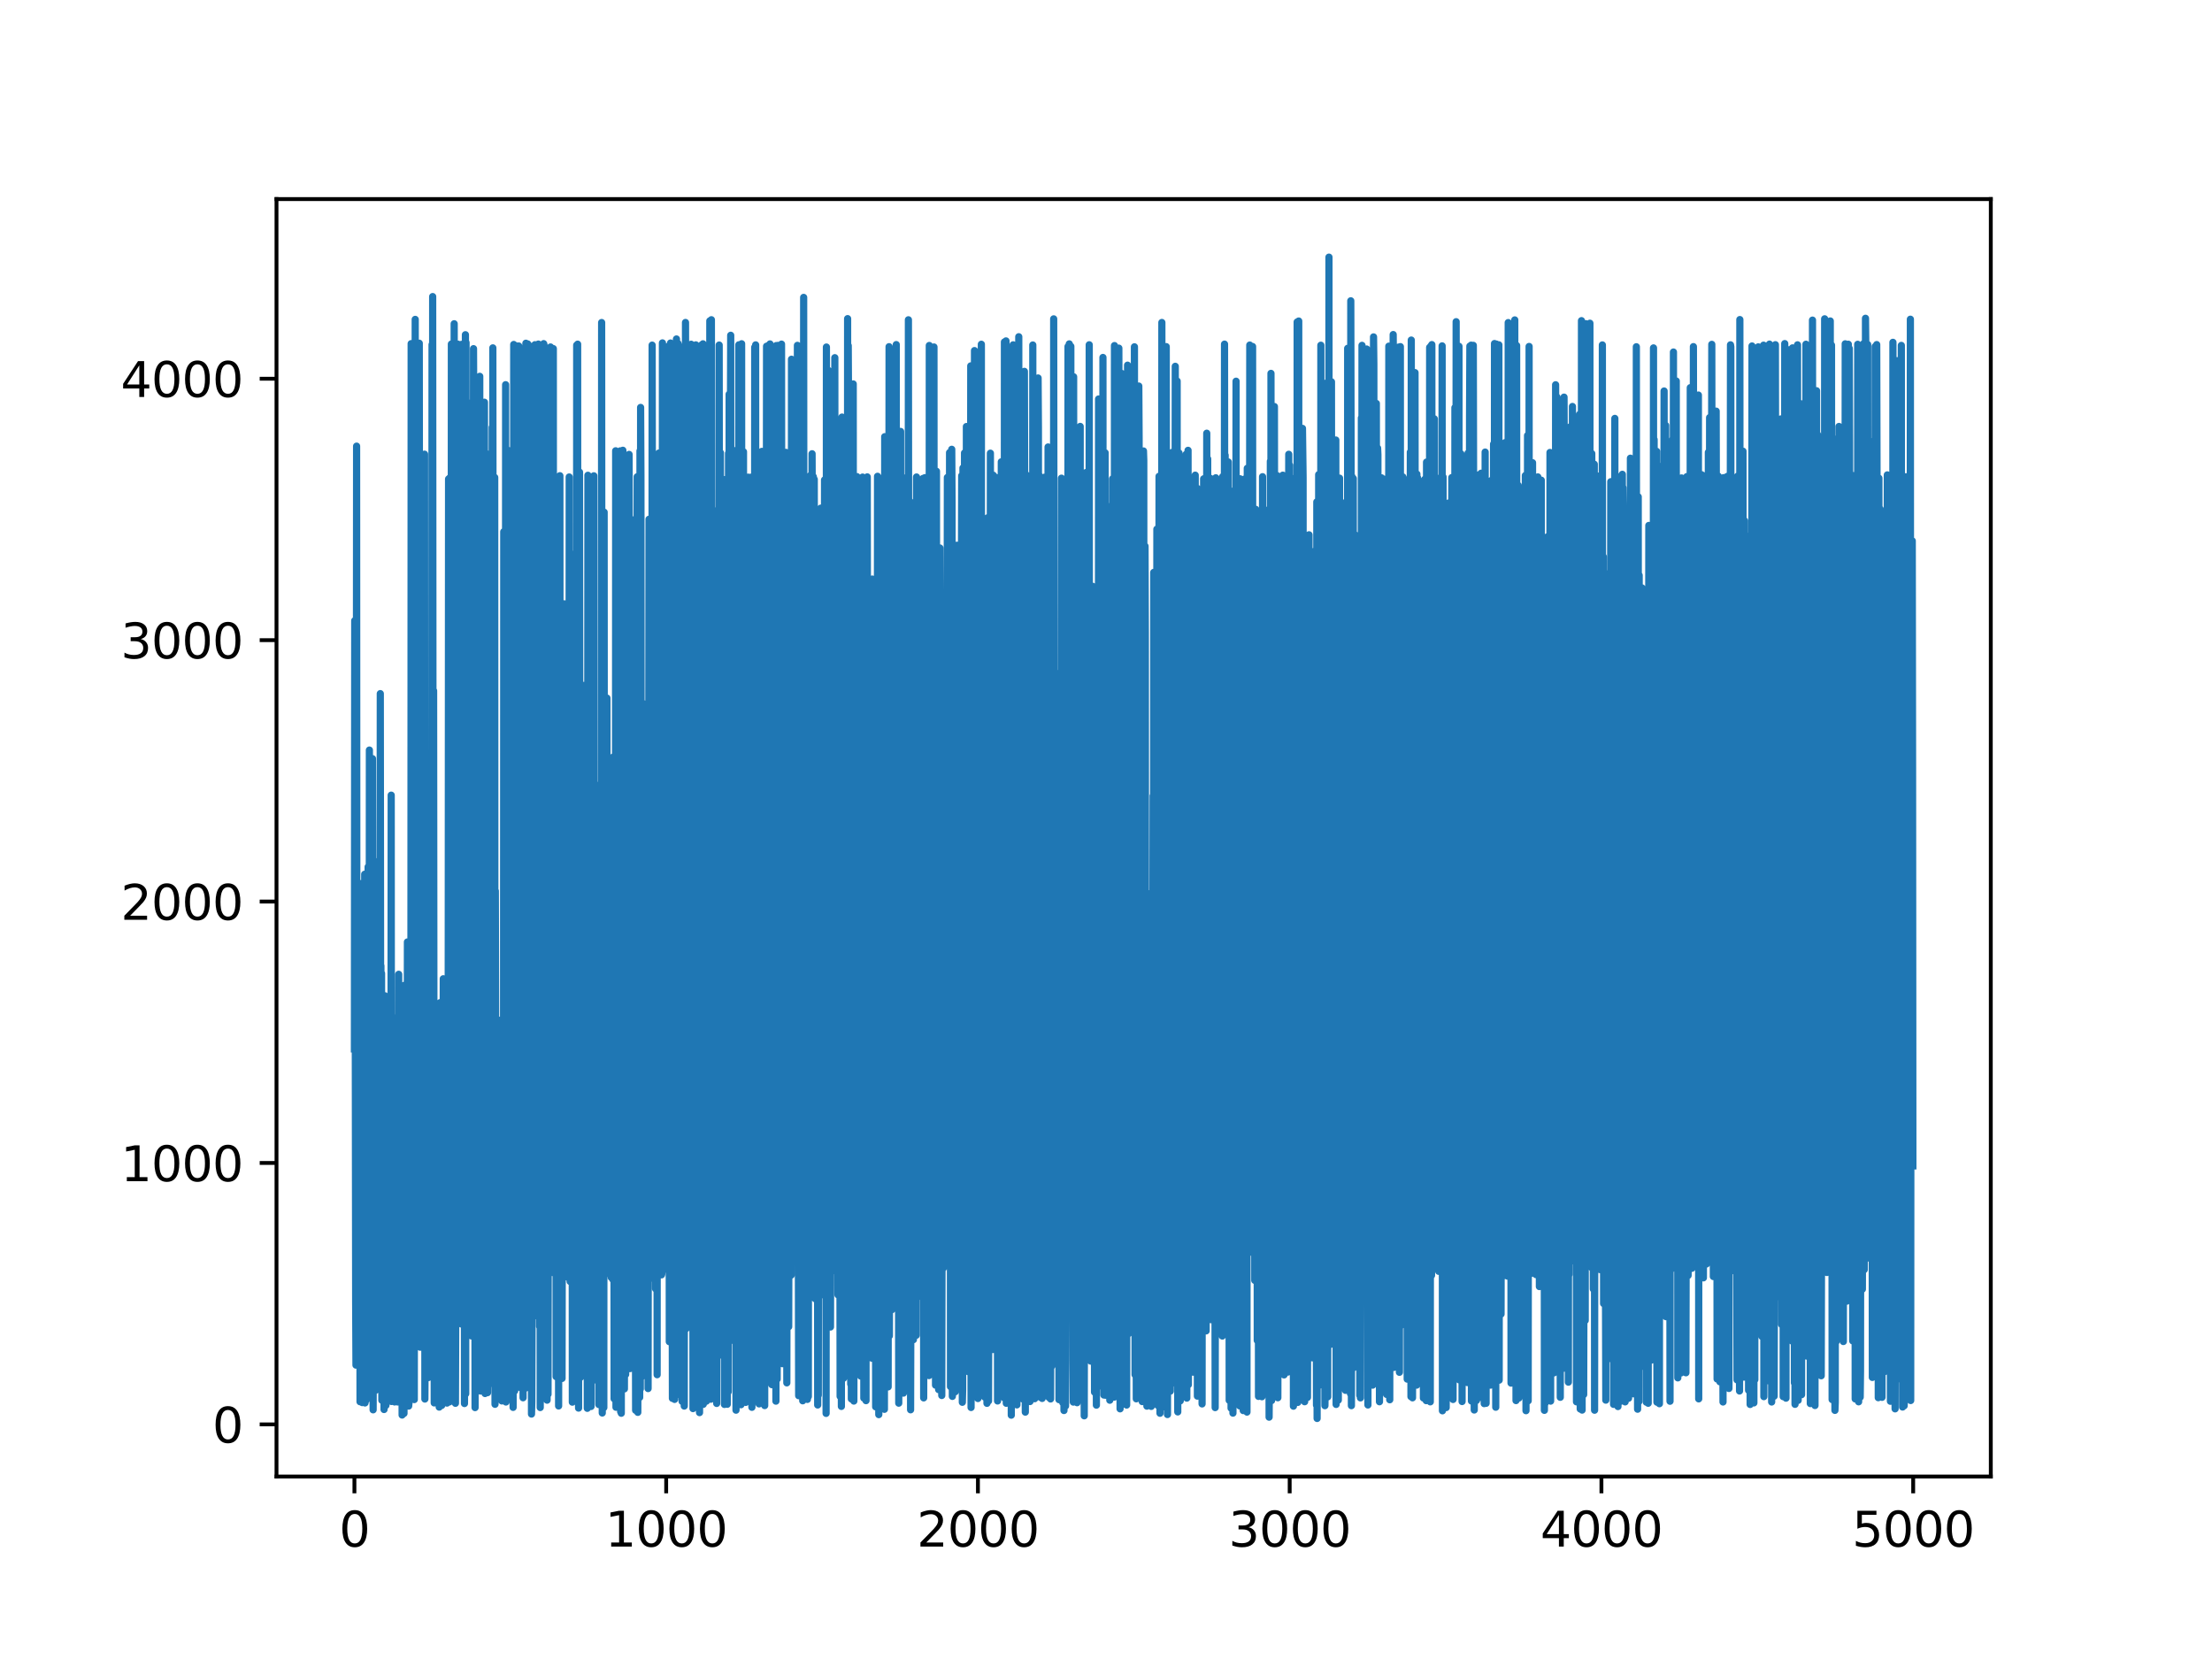 <?xml version="1.0" encoding="utf-8" standalone="no"?>
<!DOCTYPE svg PUBLIC "-//W3C//DTD SVG 1.1//EN"
  "http://www.w3.org/Graphics/SVG/1.1/DTD/svg11.dtd">
<svg xmlns:xlink="http://www.w3.org/1999/xlink" width="460.8pt" height="345.6pt" viewBox="0 0 460.8 345.6" xmlns="http://www.w3.org/2000/svg" version="1.1">
 <defs>
  <style type="text/css">*{stroke-linejoin: round; stroke-linecap: butt}</style>
 </defs>
 <g id="figure_1">
  <g id="patch_1">
   <path d="M 0 345.6 
L 460.8 345.6 
L 460.8 0 
L 0 0 
z
" style="fill: #ffffff"/>
  </g>
  <g id="axes_1">
   <g id="patch_2">
    <path d="M 57.6 307.584 
L 414.72 307.584 
L 414.72 41.472 
L 57.6 41.472 
z
" style="fill: #ffffff"/>
   </g>
   <g id="matplotlib.axis_1">
    <g id="xtick_1">
     <g id="line2d_1">
      <defs>
       <path id="mea3ee663e9" d="M 0 0 
L 0 3.5 
" style="stroke: #000000; stroke-width: 0.8"/>
      </defs>
      <g>
       <use xlink:href="#mea3ee663e9" x="73.833" y="307.584" style="stroke: #000000; stroke-width: 0.8"/>
      </g>
     </g>
     <g id="text_1">
      <!-- 0 -->
      <g transform="translate(70.651 322.182) scale(0.1 -0.1)">
       <defs>
        <path id="DejaVuSans-30" d="M 2034 4250 
Q 1547 4250 1301 3770 
Q 1056 3291 1056 2328 
Q 1056 1369 1301 889 
Q 1547 409 2034 409 
Q 2525 409 2770 889 
Q 3016 1369 3016 2328 
Q 3016 3291 2770 3770 
Q 2525 4250 2034 4250 
z
M 2034 4750 
Q 2819 4750 3233 4129 
Q 3647 3509 3647 2328 
Q 3647 1150 3233 529 
Q 2819 -91 2034 -91 
Q 1250 -91 836 529 
Q 422 1150 422 2328 
Q 422 3509 836 4129 
Q 1250 4750 2034 4750 
z
" transform="scale(0.016)"/>
       </defs>
       <use xlink:href="#DejaVuSans-30"/>
      </g>
     </g>
    </g>
    <g id="xtick_2">
     <g id="line2d_2">
      <g>
       <use xlink:href="#mea3ee663e9" x="138.777" y="307.584" style="stroke: #000000; stroke-width: 0.8"/>
      </g>
     </g>
     <g id="text_2">
      <!-- 1000 -->
      <g transform="translate(126.052 322.182) scale(0.1 -0.1)">
       <defs>
        <path id="DejaVuSans-31" d="M 794 531 
L 1825 531 
L 1825 4091 
L 703 3866 
L 703 4441 
L 1819 4666 
L 2450 4666 
L 2450 531 
L 3481 531 
L 3481 0 
L 794 0 
L 794 531 
z
" transform="scale(0.016)"/>
       </defs>
       <use xlink:href="#DejaVuSans-31"/>
       <use xlink:href="#DejaVuSans-30" x="63.623"/>
       <use xlink:href="#DejaVuSans-30" x="127.246"/>
       <use xlink:href="#DejaVuSans-30" x="190.869"/>
      </g>
     </g>
    </g>
    <g id="xtick_3">
     <g id="line2d_3">
      <g>
       <use xlink:href="#mea3ee663e9" x="203.721" y="307.584" style="stroke: #000000; stroke-width: 0.8"/>
      </g>
     </g>
     <g id="text_3">
      <!-- 2000 -->
      <g transform="translate(190.996 322.182) scale(0.1 -0.1)">
       <defs>
        <path id="DejaVuSans-32" d="M 1228 531 
L 3431 531 
L 3431 0 
L 469 0 
L 469 531 
Q 828 903 1448 1529 
Q 2069 2156 2228 2338 
Q 2531 2678 2651 2914 
Q 2772 3150 2772 3378 
Q 2772 3750 2511 3984 
Q 2250 4219 1831 4219 
Q 1534 4219 1204 4116 
Q 875 4013 500 3803 
L 500 4441 
Q 881 4594 1212 4672 
Q 1544 4750 1819 4750 
Q 2544 4750 2975 4387 
Q 3406 4025 3406 3419 
Q 3406 3131 3298 2873 
Q 3191 2616 2906 2266 
Q 2828 2175 2409 1742 
Q 1991 1309 1228 531 
z
" transform="scale(0.016)"/>
       </defs>
       <use xlink:href="#DejaVuSans-32"/>
       <use xlink:href="#DejaVuSans-30" x="63.623"/>
       <use xlink:href="#DejaVuSans-30" x="127.246"/>
       <use xlink:href="#DejaVuSans-30" x="190.869"/>
      </g>
     </g>
    </g>
    <g id="xtick_4">
     <g id="line2d_4">
      <g>
       <use xlink:href="#mea3ee663e9" x="268.664" y="307.584" style="stroke: #000000; stroke-width: 0.8"/>
      </g>
     </g>
     <g id="text_4">
      <!-- 3000 -->
      <g transform="translate(255.939 322.182) scale(0.1 -0.1)">
       <defs>
        <path id="DejaVuSans-33" d="M 2597 2516 
Q 3050 2419 3304 2112 
Q 3559 1806 3559 1356 
Q 3559 666 3084 287 
Q 2609 -91 1734 -91 
Q 1441 -91 1130 -33 
Q 819 25 488 141 
L 488 750 
Q 750 597 1062 519 
Q 1375 441 1716 441 
Q 2309 441 2620 675 
Q 2931 909 2931 1356 
Q 2931 1769 2642 2001 
Q 2353 2234 1838 2234 
L 1294 2234 
L 1294 2753 
L 1863 2753 
Q 2328 2753 2575 2939 
Q 2822 3125 2822 3475 
Q 2822 3834 2567 4026 
Q 2313 4219 1838 4219 
Q 1578 4219 1281 4162 
Q 984 4106 628 3988 
L 628 4550 
Q 988 4650 1302 4700 
Q 1616 4750 1894 4750 
Q 2613 4750 3031 4423 
Q 3450 4097 3450 3541 
Q 3450 3153 3228 2886 
Q 3006 2619 2597 2516 
z
" transform="scale(0.016)"/>
       </defs>
       <use xlink:href="#DejaVuSans-33"/>
       <use xlink:href="#DejaVuSans-30" x="63.623"/>
       <use xlink:href="#DejaVuSans-30" x="127.246"/>
       <use xlink:href="#DejaVuSans-30" x="190.869"/>
      </g>
     </g>
    </g>
    <g id="xtick_5">
     <g id="line2d_5">
      <g>
       <use xlink:href="#mea3ee663e9" x="333.608" y="307.584" style="stroke: #000000; stroke-width: 0.8"/>
      </g>
     </g>
     <g id="text_5">
      <!-- 4000 -->
      <g transform="translate(320.883 322.182) scale(0.1 -0.1)">
       <defs>
        <path id="DejaVuSans-34" d="M 2419 4116 
L 825 1625 
L 2419 1625 
L 2419 4116 
z
M 2253 4666 
L 3047 4666 
L 3047 1625 
L 3713 1625 
L 3713 1100 
L 3047 1100 
L 3047 0 
L 2419 0 
L 2419 1100 
L 313 1100 
L 313 1709 
L 2253 4666 
z
" transform="scale(0.016)"/>
       </defs>
       <use xlink:href="#DejaVuSans-34"/>
       <use xlink:href="#DejaVuSans-30" x="63.623"/>
       <use xlink:href="#DejaVuSans-30" x="127.246"/>
       <use xlink:href="#DejaVuSans-30" x="190.869"/>
      </g>
     </g>
    </g>
    <g id="xtick_6">
     <g id="line2d_6">
      <g>
       <use xlink:href="#mea3ee663e9" x="398.552" y="307.584" style="stroke: #000000; stroke-width: 0.8"/>
      </g>
     </g>
     <g id="text_6">
      <!-- 5000 -->
      <g transform="translate(385.827 322.182) scale(0.1 -0.1)">
       <defs>
        <path id="DejaVuSans-35" d="M 691 4666 
L 3169 4666 
L 3169 4134 
L 1269 4134 
L 1269 2991 
Q 1406 3038 1543 3061 
Q 1681 3084 1819 3084 
Q 2600 3084 3056 2656 
Q 3513 2228 3513 1497 
Q 3513 744 3044 326 
Q 2575 -91 1722 -91 
Q 1428 -91 1123 -41 
Q 819 9 494 109 
L 494 744 
Q 775 591 1075 516 
Q 1375 441 1709 441 
Q 2250 441 2565 725 
Q 2881 1009 2881 1497 
Q 2881 1984 2565 2268 
Q 2250 2553 1709 2553 
Q 1456 2553 1204 2497 
Q 953 2441 691 2322 
L 691 4666 
z
" transform="scale(0.016)"/>
       </defs>
       <use xlink:href="#DejaVuSans-35"/>
       <use xlink:href="#DejaVuSans-30" x="63.623"/>
       <use xlink:href="#DejaVuSans-30" x="127.246"/>
       <use xlink:href="#DejaVuSans-30" x="190.869"/>
      </g>
     </g>
    </g>
   </g>
   <g id="matplotlib.axis_2">
    <g id="ytick_1">
     <g id="line2d_7">
      <defs>
       <path id="m4d2d09ba46" d="M 0 0 
L -3.5 0 
" style="stroke: #000000; stroke-width: 0.8"/>
      </defs>
      <g>
       <use xlink:href="#m4d2d09ba46" x="57.6" y="296.725" style="stroke: #000000; stroke-width: 0.8"/>
      </g>
     </g>
     <g id="text_7">
      <!-- 0 -->
      <g transform="translate(44.237 300.524) scale(0.1 -0.1)">
       <use xlink:href="#DejaVuSans-30"/>
      </g>
     </g>
    </g>
    <g id="ytick_2">
     <g id="line2d_8">
      <g>
       <use xlink:href="#m4d2d09ba46" x="57.6" y="242.267" style="stroke: #000000; stroke-width: 0.8"/>
      </g>
     </g>
     <g id="text_8">
      <!-- 1000 -->
      <g transform="translate(25.15 246.066) scale(0.1 -0.1)">
       <use xlink:href="#DejaVuSans-31"/>
       <use xlink:href="#DejaVuSans-30" x="63.623"/>
       <use xlink:href="#DejaVuSans-30" x="127.246"/>
       <use xlink:href="#DejaVuSans-30" x="190.869"/>
      </g>
     </g>
    </g>
    <g id="ytick_3">
     <g id="line2d_9">
      <g>
       <use xlink:href="#m4d2d09ba46" x="57.6" y="187.809" style="stroke: #000000; stroke-width: 0.8"/>
      </g>
     </g>
     <g id="text_9">
      <!-- 2000 -->
      <g transform="translate(25.15 191.609) scale(0.1 -0.1)">
       <use xlink:href="#DejaVuSans-32"/>
       <use xlink:href="#DejaVuSans-30" x="63.623"/>
       <use xlink:href="#DejaVuSans-30" x="127.246"/>
       <use xlink:href="#DejaVuSans-30" x="190.869"/>
      </g>
     </g>
    </g>
    <g id="ytick_4">
     <g id="line2d_10">
      <g>
       <use xlink:href="#m4d2d09ba46" x="57.6" y="133.352" style="stroke: #000000; stroke-width: 0.8"/>
      </g>
     </g>
     <g id="text_10">
      <!-- 3000 -->
      <g transform="translate(25.15 137.151) scale(0.1 -0.1)">
       <use xlink:href="#DejaVuSans-33"/>
       <use xlink:href="#DejaVuSans-30" x="63.623"/>
       <use xlink:href="#DejaVuSans-30" x="127.246"/>
       <use xlink:href="#DejaVuSans-30" x="190.869"/>
      </g>
     </g>
    </g>
    <g id="ytick_5">
     <g id="line2d_11">
      <g>
       <use xlink:href="#m4d2d09ba46" x="57.6" y="78.894" style="stroke: #000000; stroke-width: 0.8"/>
      </g>
     </g>
     <g id="text_11">
      <!-- 4000 -->
      <g transform="translate(25.15 82.693) scale(0.1 -0.1)">
       <use xlink:href="#DejaVuSans-34"/>
       <use xlink:href="#DejaVuSans-30" x="63.623"/>
       <use xlink:href="#DejaVuSans-30" x="127.246"/>
       <use xlink:href="#DejaVuSans-30" x="190.869"/>
      </g>
     </g>
    </g>
   </g>
   <g id="line2d_12">
    <path d="M 73.833 218.499 
L 73.898 129.287 
L 74.093 271.362 
L 74.157 284.377 
L 74.287 92.939 
L 74.352 233.27 
L 74.417 226.037 
L 74.612 274.307 
L 74.677 187.217 
L 74.742 262.162 
L 74.807 249.873 
L 74.937 222.181 
L 75.002 292.006 
L 75.067 184.065 
L 75.197 274.475 
L 75.261 263.92 
L 75.326 225.765 
L 75.391 235.014 
L 75.456 292.185 
L 75.521 253.78 
L 75.651 212.865 
L 75.716 259.012 
L 75.781 239.773 
L 75.911 250.223 
L 75.976 182.117 
L 76.041 292.258 
L 76.106 261.178 
L 76.171 254.944 
L 76.236 291.73 
L 76.301 226.798 
L 76.366 251.883 
L 76.495 214.441 
L 76.56 263.27 
L 76.625 259.014 
L 76.69 180.583 
L 76.755 265.749 
L 76.82 199.737 
L 76.885 264.374 
L 76.95 156.253 
L 77.015 244.363 
L 77.08 222.002 
L 77.21 237.708 
L 77.275 173.171 
L 77.47 265.967 
L 77.599 158.039 
L 77.664 191.32 
L 77.729 293.692 
L 77.794 276.036 
L 77.924 220.071 
L 77.989 240.135 
L 78.054 238.874 
L 78.119 253.719 
L 78.184 185.332 
L 78.249 289.622 
L 78.314 264.367 
L 78.379 212.23 
L 78.444 233.444 
L 78.509 286.698 
L 78.574 217.282 
L 78.704 283.055 
L 78.768 211.745 
L 78.833 213.458 
L 78.898 209.553 
L 78.963 218.33 
L 79.028 253.422 
L 79.093 179.098 
L 79.158 254.467 
L 79.223 144.496 
L 79.288 207.541 
L 79.353 201.192 
L 79.418 239.828 
L 79.483 202.771 
L 79.548 291.699 
L 79.613 239.159 
L 79.743 237.487 
L 79.873 286.166 
L 79.937 222.252 
L 80.002 293.628 
L 80.067 272.188 
L 80.197 207.438 
L 80.392 292.774 
L 80.522 234.774 
L 80.587 291.303 
L 80.652 207.859 
L 80.717 289.668 
L 80.782 225.186 
L 80.847 266.637 
L 80.912 291.453 
L 80.977 238.174 
L 81.041 267.08 
L 81.106 239.325 
L 81.301 274.965 
L 81.366 242.652 
L 81.431 271.379 
L 81.496 165.646 
L 81.561 291.956 
L 81.626 253.531 
L 81.756 212.388 
L 81.821 248.801 
L 81.886 211.959 
L 81.951 265.551 
L 82.016 242.697 
L 82.21 292.05 
L 82.34 227.753 
L 82.47 263.738 
L 82.535 224.921 
L 82.665 275.675 
L 82.73 238.453 
L 82.795 250.697 
L 82.86 292.058 
L 82.925 265.709 
L 82.99 253.247 
L 83.055 202.962 
L 83.185 278.212 
L 83.25 272.638 
L 83.379 225.328 
L 83.444 229.773 
L 83.509 291.621 
L 83.574 252.947 
L 83.639 290.211 
L 83.704 223.935 
L 83.769 294.777 
L 83.834 231.762 
L 83.899 292.746 
L 83.964 258.591 
L 84.029 232.221 
L 84.094 248.551 
L 84.159 294.446 
L 84.224 205.261 
L 84.289 256.4 
L 84.354 262.729 
L 84.419 288.934 
L 84.484 209.983 
L 84.548 277.928 
L 84.678 216.938 
L 84.808 245.658 
L 84.873 196.23 
L 84.938 249.114 
L 85.003 234.386 
L 85.068 243.02 
L 85.133 292.912 
L 85.198 292.231 
L 85.328 219.174 
L 85.393 238.106 
L 85.458 291.046 
L 85.523 264.082 
L 85.588 260.325 
L 85.653 71.588 
L 85.717 283.078 
L 85.782 173.546 
L 85.847 71.907 
L 85.912 265.583 
L 85.977 219.517 
L 86.107 256.051 
L 86.172 71.624 
L 86.302 291.555 
L 86.497 66.534 
L 86.627 267.329 
L 86.692 73.168 
L 86.757 264.793 
L 86.822 175.572 
L 86.886 76.186 
L 87.016 238.97 
L 87.081 214.722 
L 87.211 253.552 
L 87.276 241.39 
L 87.341 71.503 
L 87.536 280.65 
L 87.601 228.105 
L 87.666 232.291 
L 87.731 257.497 
L 87.796 253.654 
L 87.926 215.98 
L 87.99 168.725 
L 88.12 264.602 
L 88.185 246.493 
L 88.25 264.537 
L 88.315 213.18 
L 88.38 271.517 
L 88.445 94.614 
L 88.51 291.445 
L 88.575 280.923 
L 88.705 216.047 
L 88.77 252.701 
L 88.965 212.486 
L 89.03 262.416 
L 89.095 239.462 
L 89.159 236.894 
L 89.224 286.979 
L 89.289 267.4 
L 89.354 230.582 
L 89.419 260.071 
L 89.484 198.376 
L 89.549 210.449 
L 89.614 267.641 
L 89.679 238.877 
L 89.809 261.192 
L 89.939 217.675 
L 90.004 71.796 
L 90.069 210.857 
L 90.134 61.781 
L 90.264 266.144 
L 90.328 143.899 
L 90.458 292.253 
L 90.523 270.688 
L 90.588 288.268 
L 90.718 225.198 
L 90.783 244.58 
L 90.913 267.275 
L 90.978 291.59 
L 91.043 226.713 
L 91.108 239.672 
L 91.173 217.199 
L 91.368 291.388 
L 91.433 275.657 
L 91.497 293.127 
L 91.692 208.867 
L 91.822 292.385 
L 91.887 237.827 
L 91.952 247.006 
L 92.017 292.778 
L 92.212 236.65 
L 92.277 236.159 
L 92.342 203.895 
L 92.407 284.515 
L 92.472 243.835 
L 92.537 207.538 
L 92.666 289.318 
L 92.796 206.131 
L 92.861 209.414 
L 92.991 291.797 
L 93.056 209.117 
L 93.121 292.287 
L 93.186 281.712 
L 93.251 237.982 
L 93.316 291.507 
L 93.446 99.777 
L 93.641 292.038 
L 93.706 99.532 
L 93.771 234.821 
L 93.835 224.547 
L 93.9 263.605 
L 93.965 237.94 
L 94.03 71.671 
L 94.16 291.09 
L 94.29 237.374 
L 94.355 261.521 
L 94.42 283.885 
L 94.485 206.325 
L 94.55 265.657 
L 94.615 67.444 
L 94.745 267.206 
L 94.81 236.431 
L 94.875 292.33 
L 94.939 274.772 
L 95.004 99.789 
L 95.134 246.211 
L 95.199 253.334 
L 95.264 86.118 
L 95.329 228.626 
L 95.394 71.696 
L 95.459 170.766 
L 95.524 231.329 
L 95.589 191.827 
L 95.654 121.813 
L 95.719 195.648 
L 95.784 99.045 
L 95.849 275.679 
L 95.979 94.175 
L 96.044 94.285 
L 96.108 275.813 
L 96.173 71.733 
L 96.238 78.258 
L 96.303 275.088 
L 96.368 271.545 
L 96.433 266.537 
L 96.563 99.145 
L 96.628 173.889 
L 96.693 107.015 
L 96.758 292.381 
L 96.823 280.428 
L 96.953 69.728 
L 97.018 290.351 
L 97.083 71.365 
L 97.148 233.767 
L 97.213 216.101 
L 97.342 83.982 
L 97.472 136.907 
L 97.537 224.967 
L 97.602 83.944 
L 97.732 266.803 
L 97.797 253.284 
L 97.862 255.67 
L 97.927 94.453 
L 98.057 265.231 
L 98.187 236.202 
L 98.252 278.307 
L 98.446 179.389 
L 98.511 256.038 
L 98.641 72.633 
L 98.706 88.981 
L 98.836 239.107 
L 98.901 238.224 
L 98.966 293.228 
L 99.161 99.094 
L 99.291 244.443 
L 99.356 223.856 
L 99.421 279.221 
L 99.486 265.813 
L 99.68 134.957 
L 99.745 222.491 
L 99.81 91.811 
L 99.875 289.388 
L 99.94 78.394 
L 100.005 226.818 
L 100.07 289.776 
L 100.135 259.18 
L 100.2 258.763 
L 100.265 94.906 
L 100.33 240.14 
L 100.395 214.162 
L 100.525 239.605 
L 100.59 223.568 
L 100.72 265.926 
L 100.784 262.109 
L 100.849 236.442 
L 100.914 83.792 
L 100.979 158.655 
L 101.044 290.294 
L 101.109 189.377 
L 101.174 241.455 
L 101.369 94.526 
L 101.434 283.972 
L 101.499 234.624 
L 101.564 290.118 
L 101.629 284.188 
L 101.759 206.656 
L 101.824 226.799 
L 101.888 239.307 
L 102.018 187.746 
L 102.213 262.454 
L 102.343 287.02 
L 102.538 89.029 
L 102.603 267.313 
L 102.668 72.467 
L 102.733 146.261 
L 102.993 288.556 
L 103.057 99.454 
L 103.122 292.54 
L 103.187 185.604 
L 103.317 239.025 
L 103.382 233.347 
L 103.447 233.824 
L 103.512 260.529 
L 103.577 239.406 
L 103.642 277.6 
L 103.707 216.263 
L 103.772 274.659 
L 103.837 238.684 
L 103.902 238.855 
L 103.967 243.858 
L 104.032 238.308 
L 104.162 266.627 
L 104.291 212.51 
L 104.356 265.517 
L 104.421 230.275 
L 104.486 239.487 
L 104.551 291.842 
L 104.616 240.297 
L 104.681 275.547 
L 104.811 261.973 
L 104.876 287.161 
L 104.941 110.772 
L 105.006 204.495 
L 105.136 259.834 
L 105.201 210.124 
L 105.266 284.198 
L 105.331 80.138 
L 105.395 292.061 
L 105.46 264.297 
L 105.525 291.497 
L 105.655 210.06 
L 105.72 286.449 
L 105.785 269.893 
L 105.915 93.845 
L 105.98 238.461 
L 106.045 210.491 
L 106.175 246.234 
L 106.24 226.537 
L 106.305 291.063 
L 106.37 105.197 
L 106.435 255.764 
L 106.5 231.126 
L 106.564 261.356 
L 106.629 135.238 
L 106.694 203.466 
L 106.889 293.185 
L 107.019 71.76 
L 107.149 267.527 
L 107.214 289.747 
L 107.409 226.349 
L 107.474 282.407 
L 107.539 72.051 
L 107.668 232.782 
L 107.733 72.319 
L 107.798 237.253 
L 107.928 99.313 
L 107.993 212.791 
L 108.058 72.074 
L 108.123 262.686 
L 108.188 118.257 
L 108.253 289.001 
L 108.318 246.715 
L 108.383 149.024 
L 108.448 175.267 
L 108.578 265.045 
L 108.643 264.341 
L 108.708 83.88 
L 108.837 238.799 
L 108.902 239.152 
L 108.967 291.177 
L 109.032 98.335 
L 109.162 266.716 
L 109.227 202.192 
L 109.292 276.229 
L 109.357 269.597 
L 109.422 239.154 
L 109.487 289.172 
L 109.552 71.503 
L 109.682 274.465 
L 109.747 222.39 
L 109.877 280.93 
L 109.942 71.651 
L 110.006 281.474 
L 110.071 229.892 
L 110.136 71.905 
L 110.201 234.286 
L 110.266 99.245 
L 110.331 193.167 
L 110.396 193.179 
L 110.461 270.811 
L 110.656 99.935 
L 110.721 294.574 
L 110.786 291.932 
L 110.916 251.449 
L 111.046 264.837 
L 111.111 239.584 
L 111.175 266.113 
L 111.435 71.806 
L 111.565 239.469 
L 111.63 72.147 
L 111.695 264.611 
L 111.76 165.198 
L 111.825 242.634 
L 111.89 212.681 
L 111.955 213.74 
L 112.085 274.254 
L 112.15 71.676 
L 112.28 238.948 
L 112.344 163.641 
L 112.409 276.329 
L 112.474 195.08 
L 112.539 293.217 
L 112.604 237.933 
L 112.669 209.951 
L 112.734 267.602 
L 112.864 89.3 
L 112.929 241.997 
L 112.994 232.912 
L 113.189 265.384 
L 113.254 71.588 
L 113.319 71.734 
L 113.384 288.556 
L 113.449 274.784 
L 113.513 180.148 
L 113.578 264.346 
L 113.643 238.316 
L 113.708 203.579 
L 113.838 274.577 
L 113.903 239 
L 113.968 291.679 
L 114.033 237.759 
L 114.098 83.792 
L 114.163 290.455 
L 114.228 244.123 
L 114.293 264.935 
L 114.423 129.714 
L 114.553 257.918 
L 114.682 72.283 
L 114.747 264.089 
L 114.812 99.401 
L 114.877 222.576 
L 114.942 210.305 
L 115.137 265.089 
L 115.202 264.344 
L 115.267 72.622 
L 115.332 244.641 
L 115.397 237.011 
L 115.462 237.206 
L 115.527 258.608 
L 115.592 248.065 
L 115.657 133.752 
L 115.722 178.433 
L 115.786 126.161 
L 115.851 286.783 
L 115.916 205.271 
L 115.981 159.029 
L 116.046 170.418 
L 116.111 236.464 
L 116.176 104.67 
L 116.241 265.109 
L 116.306 251.336 
L 116.371 292.886 
L 116.436 232.745 
L 116.501 242.38 
L 116.566 253.108 
L 116.631 99.098 
L 116.761 278.234 
L 116.826 235.338 
L 116.891 261.386 
L 116.955 236.877 
L 117.085 287.156 
L 117.215 204.009 
L 117.345 261.044 
L 117.54 125.787 
L 117.67 188.482 
L 117.735 240.36 
L 117.8 238.215 
L 117.93 200.099 
L 118.06 264.381 
L 118.124 196.54 
L 118.189 256.522 
L 118.254 239.425 
L 118.319 212.585 
L 118.384 266.132 
L 118.449 128.666 
L 118.514 235.823 
L 118.579 99.364 
L 118.644 264.295 
L 118.709 236.933 
L 118.774 266.967 
L 118.839 239.757 
L 118.904 252.255 
L 119.034 234.923 
L 119.099 264.209 
L 119.164 171.779 
L 119.229 292.092 
L 119.293 266.562 
L 119.358 209.512 
L 119.488 265.151 
L 119.553 234.365 
L 119.618 239.671 
L 119.683 115.393 
L 119.748 183.436 
L 119.813 135.796 
L 119.878 288.28 
L 119.943 227.245 
L 120.073 287.17 
L 120.138 71.891 
L 120.203 274.571 
L 120.268 143.733 
L 120.333 71.697 
L 120.398 248.849 
L 120.462 187.82 
L 120.527 293.332 
L 120.592 105.759 
L 120.657 215.856 
L 120.722 98.345 
L 120.917 286.937 
L 121.047 207.935 
L 121.112 259.504 
L 121.242 190.593 
L 121.372 283.16 
L 121.437 264.1 
L 121.502 267.137 
L 121.566 142.781 
L 121.631 266.724 
L 121.696 166.662 
L 121.761 233.053 
L 121.826 220.799 
L 121.891 252.699 
L 121.956 245.025 
L 122.021 175.166 
L 122.086 225.004 
L 122.151 147.067 
L 122.346 293.378 
L 122.476 99.009 
L 122.541 249.467 
L 122.606 99.789 
L 122.735 238.061 
L 122.8 244.418 
L 122.865 211.057 
L 122.93 267.305 
L 122.995 239.878 
L 123.06 188.158 
L 123.125 292.994 
L 123.19 130.881 
L 123.255 238.204 
L 123.32 243.752 
L 123.45 177.827 
L 123.515 204.317 
L 123.58 194.47 
L 123.645 246.487 
L 123.71 99.119 
L 123.775 249.829 
L 123.84 242.99 
L 124.034 170.892 
L 124.229 287.52 
L 124.294 210.752 
L 124.359 250.053 
L 124.424 240.015 
L 124.489 167.448 
L 124.554 173.817 
L 124.619 163.606 
L 124.684 186.312 
L 124.749 292.592 
L 124.814 210.962 
L 124.879 214.406 
L 124.944 237.441 
L 125.009 196.584 
L 125.203 264.498 
L 125.268 217.001 
L 125.333 67.187 
L 125.463 294.353 
L 125.658 180.837 
L 125.788 293.228 
L 125.853 106.693 
L 125.918 256.854 
L 125.983 182.509 
L 126.113 265.414 
L 126.242 149.933 
L 126.307 230.748 
L 126.437 145.423 
L 126.502 264.596 
L 126.567 171.662 
L 126.632 265.132 
L 126.697 230.977 
L 126.827 202.594 
L 126.892 250.481 
L 126.957 249.629 
L 127.022 237.977 
L 127.087 256.043 
L 127.152 235.606 
L 127.217 238.715 
L 127.282 242.725 
L 127.346 266.133 
L 127.411 232.431 
L 127.476 254.687 
L 127.541 237.128 
L 127.671 266.544 
L 127.736 157.707 
L 127.801 215.398 
L 127.866 205.928 
L 127.931 291.382 
L 127.996 264.557 
L 128.061 221.248 
L 128.126 247.323 
L 128.191 280.363 
L 128.256 93.909 
L 128.321 293.159 
L 128.386 238.4 
L 128.451 235.851 
L 128.515 291.333 
L 128.58 170.011 
L 128.71 290.751 
L 128.97 185.799 
L 129.035 261.464 
L 129.1 238.857 
L 129.165 234.814 
L 129.23 93.92 
L 129.295 294.098 
L 129.36 190.607 
L 129.425 294.406 
L 129.49 205.13 
L 129.555 263.528 
L 129.62 202.008 
L 129.684 257.902 
L 129.749 93.8 
L 129.814 249.838 
L 129.879 238.551 
L 129.944 231.377 
L 130.009 235.167 
L 130.074 289.335 
L 130.139 236.975 
L 130.204 248.618 
L 130.334 286.331 
L 130.399 99.668 
L 130.464 223.809 
L 130.529 195.567 
L 130.594 264.726 
L 130.659 254.408 
L 130.724 239.022 
L 130.853 99.522 
L 130.983 265.54 
L 131.048 94.659 
L 131.113 123.906 
L 131.178 164.592 
L 131.243 285.106 
L 131.308 245.048 
L 131.373 243.039 
L 131.438 250.569 
L 131.503 171.738 
L 131.568 237.65 
L 131.633 108.257 
L 131.698 239.024 
L 131.763 198.239 
L 131.893 260.249 
L 131.958 167.975 
L 132.022 196.271 
L 132.087 283.267 
L 132.152 265.663 
L 132.282 229.749 
L 132.412 293.79 
L 132.477 259.161 
L 132.542 291.896 
L 132.737 99.318 
L 132.867 294.219 
L 132.932 261.693 
L 132.997 265.008 
L 133.062 253.456 
L 133.127 123.176 
L 133.256 291.108 
L 133.321 93.931 
L 133.386 289.357 
L 133.451 84.875 
L 133.516 99.197 
L 133.646 286.829 
L 133.776 204.141 
L 133.906 146.518 
L 133.971 237.591 
L 134.036 209.422 
L 134.101 219.877 
L 134.166 257.97 
L 134.231 225.467 
L 134.295 261.62 
L 134.425 176.569 
L 134.49 264.089 
L 134.62 187.462 
L 134.75 271.802 
L 134.815 260.511 
L 134.88 206.167 
L 135.01 289.262 
L 135.205 108.17 
L 135.27 252.635 
L 135.335 214.301 
L 135.594 264.603 
L 135.659 261.998 
L 135.724 158.842 
L 135.789 246.527 
L 135.854 71.896 
L 135.919 116.81 
L 136.049 266.296 
L 136.179 150.954 
L 136.244 99.135 
L 136.309 265.017 
L 136.374 242.973 
L 136.439 203.622 
L 136.504 213.486 
L 136.569 268.478 
L 136.633 244.497 
L 136.698 264.485 
L 136.763 238.787 
L 136.828 140.784 
L 136.893 286.38 
L 136.958 136.708 
L 137.023 151.396 
L 137.088 264.354 
L 137.153 230.16 
L 137.218 241.993 
L 137.283 94.369 
L 137.348 98.989 
L 137.543 241.961 
L 137.608 248.66 
L 137.673 145.342 
L 137.738 199.854 
L 137.802 265.576 
L 137.867 265.381 
L 137.932 253.987 
L 137.997 71.431 
L 138.062 264.016 
L 138.127 153.863 
L 138.257 264.473 
L 138.322 105.954 
L 138.387 124.278 
L 138.452 264.417 
L 138.517 234.617 
L 138.582 264.092 
L 138.647 245.298 
L 138.712 261.065 
L 138.777 211.141 
L 138.842 252.963 
L 138.907 235.047 
L 139.101 99.109 
L 139.166 264.53 
L 139.231 72.136 
L 139.296 194.811 
L 139.361 162.985 
L 139.426 279.496 
L 139.491 99.605 
L 139.556 276.215 
L 139.621 242.197 
L 139.686 71.457 
L 139.751 212.738 
L 139.816 99.972 
L 139.881 235.727 
L 139.946 221.694 
L 140.076 291.308 
L 140.14 263.964 
L 140.205 79.663 
L 140.27 126.225 
L 140.335 161.662 
L 140.4 100.067 
L 140.53 291.519 
L 140.595 235.299 
L 140.66 290.872 
L 140.725 232.54 
L 140.79 266.543 
L 140.855 264.47 
L 140.92 70.615 
L 140.985 286.202 
L 141.05 260.179 
L 141.115 215.941 
L 141.18 264.334 
L 141.244 71.562 
L 141.309 175.356 
L 141.374 237.744 
L 141.439 236.827 
L 141.569 269.112 
L 141.634 99.051 
L 141.699 288.619 
L 141.764 273.754 
L 141.829 202.351 
L 141.894 236.279 
L 141.959 246.105 
L 142.024 222.205 
L 142.089 291.929 
L 142.154 90.481 
L 142.219 282.935 
L 142.284 237.565 
L 142.349 98.842 
L 142.413 224.979 
L 142.478 99.777 
L 142.543 292.907 
L 142.673 71.942 
L 142.738 265.957 
L 142.803 67.176 
L 142.868 113.951 
L 142.933 276.79 
L 142.998 272.996 
L 143.063 109.089 
L 143.128 207.95 
L 143.193 178.889 
L 143.258 87.127 
L 143.323 155.619 
L 143.388 72.712 
L 143.453 235.739 
L 143.518 156.331 
L 143.582 133.339 
L 143.647 261.804 
L 143.712 94.285 
L 143.842 242.188 
L 143.907 236.35 
L 143.972 71.712 
L 144.037 217.544 
L 144.102 99.669 
L 144.167 221.557 
L 144.232 119.103 
L 144.362 293.436 
L 144.492 72.147 
L 144.622 95.661 
L 144.751 263.515 
L 144.816 239.213 
L 144.881 259.884 
L 144.946 71.843 
L 145.076 234.306 
L 145.141 83.864 
L 145.206 279.927 
L 145.271 120.777 
L 145.336 260.189 
L 145.401 153.858 
L 145.466 184.862 
L 145.531 261.105 
L 145.596 241.764 
L 145.661 99.522 
L 145.726 294.271 
L 145.791 239.952 
L 145.856 96.769 
L 145.92 100.651 
L 145.985 215.769 
L 146.05 140.465 
L 146.18 71.833 
L 146.245 107.43 
L 146.375 264.695 
L 146.44 71.624 
L 146.505 292.547 
L 146.57 229.568 
L 146.635 240.573 
L 146.7 238.971 
L 146.895 93.787 
L 146.96 99.339 
L 147.024 255.851 
L 147.089 109.573 
L 147.154 291.894 
L 147.219 113.787 
L 147.284 264.426 
L 147.349 103.608 
L 147.414 178.978 
L 147.609 266.098 
L 147.674 257.476 
L 147.739 259.85 
L 147.869 66.838 
L 148.064 291.488 
L 148.193 66.606 
L 148.453 258.212 
L 148.518 147.915 
L 148.583 280.112 
L 148.713 107.659 
L 148.778 260.674 
L 148.843 214.139 
L 148.908 139.974 
L 148.973 149.538 
L 149.038 148.731 
L 149.103 238.099 
L 149.168 106.423 
L 149.233 195.322 
L 149.298 292.361 
L 149.427 115.018 
L 149.492 241.971 
L 149.557 126.335 
L 149.752 267.231 
L 149.817 71.879 
L 149.882 136.445 
L 150.012 251.215 
L 150.077 94.311 
L 150.272 282.289 
L 150.337 183.704 
L 150.402 248.438 
L 150.467 276.97 
L 150.531 112.012 
L 150.596 215.482 
L 150.661 237.812 
L 150.726 99.888 
L 150.921 292.573 
L 150.986 99.923 
L 151.051 264.848 
L 151.181 100.24 
L 151.246 289.588 
L 151.311 264.729 
L 151.441 262.322 
L 151.506 292.537 
L 151.636 168.851 
L 151.7 289.942 
L 151.765 94.42 
L 151.83 239.912 
L 151.895 82.126 
L 151.96 272.631 
L 152.025 99.412 
L 152.09 111.176 
L 152.22 69.844 
L 152.285 265.187 
L 152.35 163.547 
L 152.415 111.518 
L 152.48 126.18 
L 152.545 264.955 
L 152.675 93.773 
L 152.74 279.237 
L 152.805 252.179 
L 152.869 251.035 
L 152.934 99.437 
L 152.999 231.389 
L 153.064 104.766 
L 153.194 253.882 
L 153.259 239.011 
L 153.324 293.764 
L 153.389 144.071 
L 153.454 291.287 
L 153.519 266.269 
L 153.649 228.942 
L 153.714 237.093 
L 153.779 255.731 
L 153.909 71.832 
L 154.038 259.405 
L 154.168 185.432 
L 154.233 103.307 
L 154.363 292.629 
L 154.493 71.613 
L 154.558 254.506 
L 154.688 99.522 
L 154.753 290.71 
L 154.818 245.193 
L 154.883 94.113 
L 154.948 265.562 
L 155.013 102.605 
L 155.078 236.304 
L 155.142 224.193 
L 155.207 233.471 
L 155.272 182.538 
L 155.337 292.145 
L 155.402 237.244 
L 155.467 100.785 
L 155.532 189.347 
L 155.662 266.699 
L 155.727 259.897 
L 155.792 234.824 
L 155.857 99.401 
L 155.922 153.928 
L 156.052 265.126 
L 156.117 234.156 
L 156.182 111.019 
L 156.247 286.92 
L 156.311 276.684 
L 156.376 236.235 
L 156.441 99.411 
L 156.636 293.17 
L 156.766 112.546 
L 156.831 266.142 
L 156.896 125.344 
L 156.961 263.848 
L 157.026 235.258 
L 157.156 240.375 
L 157.221 72.345 
L 157.351 287.845 
L 157.416 71.843 
L 157.48 264.536 
L 157.545 255.45 
L 157.61 270.154 
L 157.74 99.364 
L 157.87 210.826 
L 157.935 97.026 
L 158.13 292.454 
L 158.195 260.849 
L 158.26 149.73 
L 158.325 264.369 
L 158.39 94.248 
L 158.455 265.305 
L 158.52 153.116 
L 158.649 264.46 
L 158.714 94.03 
L 158.779 99.219 
L 158.844 287.827 
L 158.974 94.26 
L 159.169 275.263 
L 159.234 221.642 
L 159.299 292.807 
L 159.364 157.899 
L 159.429 286.351 
L 159.494 252.483 
L 159.559 210.527 
L 159.689 72.125 
L 159.754 179.704 
L 159.818 99.521 
L 159.883 106.351 
L 159.948 99.706 
L 160.013 71.989 
L 160.078 157.198 
L 160.143 81.297 
L 160.208 187.821 
L 160.273 175.946 
L 160.403 71.649 
L 160.468 80.878 
L 160.598 286.604 
L 160.728 215.497 
L 160.793 288.451 
L 160.858 99.232 
L 160.922 207.982 
L 160.987 271.316 
L 161.052 234.427 
L 161.117 99.402 
L 161.182 259.671 
L 161.247 259.44 
L 161.377 112.833 
L 161.507 259.99 
L 161.572 197.891 
L 161.637 291.886 
L 161.702 71.99 
L 161.767 186.688 
L 161.832 113.649 
L 161.897 287.299 
L 161.962 212.163 
L 162.027 71.953 
L 162.156 265.06 
L 162.286 99.511 
L 162.416 283.845 
L 162.481 182.863 
L 162.546 212.489 
L 162.611 281.202 
L 162.806 71.686 
L 163.001 284.082 
L 163.26 134.525 
L 163.39 272.58 
L 163.455 99.364 
L 163.52 268.57 
L 163.715 94.238 
L 163.91 288.075 
L 164.04 214.876 
L 164.105 238.892 
L 164.17 125.034 
L 164.235 140.001 
L 164.3 276.388 
L 164.365 245.633 
L 164.429 255.295 
L 164.494 163.557 
L 164.559 224.054 
L 164.624 208.592 
L 164.689 101.275 
L 164.819 265.638 
L 164.884 74.835 
L 164.949 252.666 
L 165.014 237.162 
L 165.079 240.269 
L 165.144 263.09 
L 165.339 224.985 
L 165.404 94.346 
L 165.534 249.139 
L 165.598 203.675 
L 165.663 235.06 
L 165.728 238.203 
L 165.793 125.241 
L 165.858 227.497 
L 165.923 203.075 
L 166.053 237.585 
L 166.118 71.943 
L 166.183 254.579 
L 166.248 228.865 
L 166.378 290.746 
L 166.443 104.218 
L 166.508 246.849 
L 166.573 90.045 
L 166.638 195.088 
L 166.832 265.992 
L 166.897 263.805 
L 167.092 131.983 
L 167.222 291.811 
L 167.417 61.95 
L 167.547 259.492 
L 167.677 125.17 
L 167.807 277.55 
L 168.001 117.963 
L 168.066 264.355 
L 168.131 168.673 
L 168.196 291.519 
L 168.261 265.837 
L 168.391 290.923 
L 168.456 210.727 
L 168.521 248.367 
L 168.586 266.297 
L 168.651 123.188 
L 168.716 264.63 
L 168.846 99.024 
L 168.911 262.095 
L 168.976 185.621 
L 169.04 170.365 
L 169.105 234.525 
L 169.17 94.526 
L 169.235 111.56 
L 169.3 238.027 
L 169.365 173.002 
L 169.43 99.303 
L 169.495 103.507 
L 169.56 224.277 
L 169.625 99.851 
L 169.69 178.372 
L 169.755 183.213 
L 169.82 270.56 
L 169.885 249.687 
L 170.145 152.506 
L 170.209 265.64 
L 170.274 176.12 
L 170.339 292.685 
L 170.404 220.234 
L 170.469 290.645 
L 170.534 225.949 
L 170.599 250.717 
L 170.664 219.717 
L 170.729 259.337 
L 170.794 229.452 
L 170.859 110.42 
L 170.924 269.807 
L 170.989 105.855 
L 171.054 209.248 
L 171.119 249.003 
L 171.184 185.304 
L 171.249 256.878 
L 171.314 116.929 
L 171.378 158.703 
L 171.508 238.658 
L 171.573 107.589 
L 171.703 264.828 
L 171.768 99.971 
L 171.833 185.549 
L 171.898 240.109 
L 171.963 175.518 
L 172.093 294.433 
L 172.158 72.293 
L 172.223 202.594 
L 172.288 113.707 
L 172.353 270.676 
L 172.418 248.849 
L 172.483 260.127 
L 172.547 77.147 
L 172.612 204.549 
L 172.677 176.963 
L 172.742 196.993 
L 172.807 263.262 
L 172.872 229.861 
L 172.937 236.887 
L 173.002 276.438 
L 173.132 225.069 
L 173.197 99.354 
L 173.262 241.803 
L 173.327 210.979 
L 173.392 240.175 
L 173.522 94.535 
L 173.587 257.688 
L 173.651 78.441 
L 173.716 214.533 
L 173.781 99.898 
L 173.846 180.137 
L 173.911 74.512 
L 173.976 264.593 
L 174.041 261.389 
L 174.106 246.579 
L 174.171 264.788 
L 174.236 263.221 
L 174.301 264.724 
L 174.366 98.926 
L 174.431 237.156 
L 174.496 127.086 
L 174.561 269.74 
L 174.626 260.043 
L 174.756 224.159 
L 174.885 265.876 
L 174.95 245.307 
L 175.015 290.884 
L 175.08 264.112 
L 175.145 246.962 
L 175.21 176.638 
L 175.275 292.981 
L 175.405 86.885 
L 175.47 100.045 
L 175.535 124.569 
L 175.73 287.115 
L 175.86 100.117 
L 175.925 233.604 
L 175.989 100.008 
L 176.184 265.978 
L 176.314 103.27 
L 176.509 286.081 
L 176.574 66.378 
L 176.639 222.039 
L 176.704 72.005 
L 176.769 84.871 
L 176.899 266.496 
L 177.029 202.492 
L 177.223 288.338 
L 177.288 134.154 
L 177.353 291.426 
L 177.418 99.641 
L 177.483 117.681 
L 177.548 272.542 
L 177.613 104.827 
L 177.678 131.946 
L 177.743 79.981 
L 177.873 291.868 
L 177.938 266.622 
L 178.003 212.235 
L 178.068 236.828 
L 178.133 266.44 
L 178.198 265.457 
L 178.392 141.365 
L 178.457 154.755 
L 178.522 99.291 
L 178.587 264.782 
L 178.652 237.751 
L 178.717 283.085 
L 178.782 171.029 
L 178.847 186.575 
L 179.042 273.458 
L 179.107 210.236 
L 179.172 210.998 
L 179.302 286.662 
L 179.367 284.521 
L 179.561 159.51 
L 179.626 260.652 
L 179.691 99.386 
L 179.756 133.174 
L 179.821 266.425 
L 179.886 112.823 
L 179.951 291.257 
L 180.016 272.56 
L 180.081 220.932 
L 180.146 224.65 
L 180.211 227.96 
L 180.276 248.384 
L 180.341 184.035 
L 180.406 291.782 
L 180.471 101.865 
L 180.536 174.027 
L 180.6 249.187 
L 180.665 99.344 
L 180.86 264.25 
L 180.925 267.506 
L 180.99 158.16 
L 181.055 205.104 
L 181.12 239.437 
L 181.185 200.911 
L 181.25 210.528 
L 181.38 253.553 
L 181.445 162.95 
L 181.51 221.686 
L 181.575 236.424 
L 181.64 282.943 
L 181.705 120.631 
L 181.769 234.009 
L 181.834 264.693 
L 181.899 156.462 
L 181.964 258.957 
L 182.029 201.766 
L 182.094 241.958 
L 182.159 239.344 
L 182.224 246.168 
L 182.289 186.923 
L 182.419 293.071 
L 182.484 258.794 
L 182.549 158.724 
L 182.679 290.925 
L 182.809 99.22 
L 182.938 290.641 
L 183.003 231.838 
L 183.068 294.691 
L 183.133 135.552 
L 183.198 271.195 
L 183.263 234.687 
L 183.328 116.638 
L 183.523 291.694 
L 183.718 163.217 
L 183.783 291.117 
L 183.848 263.025 
L 183.913 254.342 
L 183.978 99.558 
L 184.043 230.151 
L 184.107 107.228 
L 184.172 112.155 
L 184.237 293.583 
L 184.302 90.97 
L 184.367 281.487 
L 184.432 159.07 
L 184.497 213.264 
L 184.562 151.651 
L 184.627 180.243 
L 184.692 264.115 
L 184.757 184.278 
L 184.822 212.847 
L 184.887 204.346 
L 184.952 106.049 
L 185.017 288.917 
L 185.082 213.758 
L 185.212 72.22 
L 185.276 278.283 
L 185.341 236.667 
L 185.406 261.469 
L 185.471 149.056 
L 185.536 237.99 
L 185.601 234.697 
L 185.796 272.838 
L 185.861 132.732 
L 185.926 223.457 
L 185.991 262.807 
L 186.056 136.101 
L 186.121 264.925 
L 186.186 210.8 
L 186.251 211.739 
L 186.316 229.774 
L 186.381 181.754 
L 186.445 251.112 
L 186.51 241.077 
L 186.575 229.215 
L 186.705 71.786 
L 186.77 241.314 
L 186.835 183.267 
L 186.9 196.909 
L 187.03 159.602 
L 187.225 292.305 
L 187.29 98.644 
L 187.355 264.542 
L 187.42 205.569 
L 187.549 282.159 
L 187.614 89.876 
L 187.679 219.123 
L 187.744 231.175 
L 187.809 204.148 
L 187.939 265.004 
L 188.069 217.831 
L 188.134 233.996 
L 188.199 290.213 
L 188.264 252.549 
L 188.329 194.103 
L 188.394 197.265 
L 188.524 233.764 
L 188.589 133.602 
L 188.718 265.859 
L 188.783 99.488 
L 188.848 215.724 
L 188.913 139.069 
L 188.978 142.089 
L 189.043 267.04 
L 189.108 240.43 
L 189.173 196.347 
L 189.238 66.618 
L 189.433 289.75 
L 189.498 104.423 
L 189.563 114.61 
L 189.693 293.687 
L 189.952 190.981 
L 190.017 271.352 
L 190.082 239.876 
L 190.147 230.696 
L 190.277 279.081 
L 190.342 165.028 
L 190.407 210.156 
L 190.472 135.162 
L 190.537 239.478 
L 190.602 120.768 
L 190.667 127.577 
L 190.732 259.076 
L 190.797 120.657 
L 190.862 278.175 
L 190.927 99.365 
L 191.056 270.309 
L 191.121 259.673 
L 191.251 148.942 
L 191.316 239.344 
L 191.381 138.358 
L 191.511 263.558 
L 191.576 160.147 
L 191.641 210.39 
L 191.706 247.731 
L 191.771 216.45 
L 191.901 264.153 
L 191.966 260.458 
L 192.096 265.702 
L 192.161 244.306 
L 192.225 265.062 
L 192.29 99.657 
L 192.42 291.204 
L 192.485 263.437 
L 192.68 99.501 
L 192.745 213.37 
L 192.81 208.475 
L 192.875 176.755 
L 192.94 254.655 
L 193.005 241.784 
L 193.135 211.686 
L 193.2 221.48 
L 193.265 100.512 
L 193.459 236.843 
L 193.524 286.559 
L 193.589 71.968 
L 193.719 254.755 
L 193.849 106.683 
L 193.914 107.358 
L 193.979 284.521 
L 194.044 175.923 
L 194.109 128.127 
L 194.174 213.531 
L 194.239 139.075 
L 194.434 265.635 
L 194.563 72.283 
L 194.628 198.779 
L 194.693 152.163 
L 194.888 288.555 
L 195.018 257.014 
L 195.083 98.17 
L 195.148 210.325 
L 195.213 211.671 
L 195.278 210.199 
L 195.408 265.285 
L 195.473 224.574 
L 195.538 289.483 
L 195.603 190.765 
L 195.667 213.445 
L 195.732 232.762 
L 195.797 114.154 
L 195.862 133.647 
L 196.057 289.593 
L 196.122 266.996 
L 196.187 290.707 
L 196.447 154.273 
L 196.512 264.17 
L 196.577 207.233 
L 196.707 251.809 
L 196.772 210.992 
L 196.836 239.423 
L 196.901 245.952 
L 197.096 138.239 
L 197.161 208.953 
L 197.226 203.032 
L 197.356 99.459 
L 197.486 225.529 
L 197.616 146.003 
L 197.746 218.92 
L 197.811 94.285 
L 197.876 119.225 
L 197.941 145.477 
L 198.005 288.859 
L 198.07 247.963 
L 198.135 284.819 
L 198.265 93.597 
L 198.33 104.405 
L 198.395 290.892 
L 198.46 289.631 
L 198.525 194.44 
L 198.59 255.362 
L 198.72 196.61 
L 198.785 183.214 
L 198.98 289.938 
L 199.174 237.371 
L 199.304 264.07 
L 199.369 113.582 
L 199.434 264.765 
L 199.499 155.135 
L 199.564 165.793 
L 199.759 271.108 
L 199.824 250.372 
L 199.889 262.284 
L 199.954 270.641 
L 200.149 136.766 
L 200.214 150.021 
L 200.343 99.099 
L 200.473 292.121 
L 200.538 289.489 
L 200.603 97.489 
L 200.668 234.448 
L 200.798 100.104 
L 200.863 182.842 
L 200.928 94.357 
L 200.993 98.012 
L 201.188 251.055 
L 201.253 207.659 
L 201.318 88.857 
L 201.383 159.512 
L 201.577 264.398 
L 201.642 99.391 
L 201.707 285.743 
L 201.772 230.152 
L 201.837 275.02 
L 201.902 191.834 
L 202.032 279.161 
L 202.227 76.22 
L 202.292 293.208 
L 202.357 202.683 
L 202.422 266.35 
L 202.487 263.481 
L 202.552 102.023 
L 202.616 233.556 
L 202.681 228.232 
L 202.746 201.731 
L 202.811 290.287 
L 203.006 73.03 
L 203.071 96.044 
L 203.136 260.787 
L 203.201 139.335 
L 203.266 241.426 
L 203.331 235.724 
L 203.396 228.229 
L 203.461 137.825 
L 203.526 216.349 
L 203.591 94.406 
L 203.721 291.338 
L 203.785 129.101 
L 203.85 225.699 
L 203.98 253.613 
L 204.175 173.344 
L 204.24 236.745 
L 204.305 78.553 
L 204.37 99.777 
L 204.435 71.714 
L 204.5 264.045 
L 204.565 259.539 
L 204.76 202.95 
L 204.825 248.069 
L 204.89 214.39 
L 204.954 290.857 
L 205.019 212.519 
L 205.084 239.263 
L 205.149 291.058 
L 205.279 185.259 
L 205.409 264.967 
L 205.604 292.341 
L 205.734 107.866 
L 205.799 265.121 
L 205.864 221.207 
L 205.929 291.859 
L 205.994 265.653 
L 206.059 206.515 
L 206.123 265.05 
L 206.188 257.695 
L 206.318 94.406 
L 206.383 220.464 
L 206.448 154.855 
L 206.578 253.384 
L 206.643 144.51 
L 206.708 233.92 
L 206.773 135.149 
L 206.838 281.124 
L 206.903 98.986 
L 206.968 265.771 
L 207.033 190.661 
L 207.163 247.223 
L 207.227 239.606 
L 207.292 117.773 
L 207.357 169.653 
L 207.422 99.428 
L 207.487 124.049 
L 207.552 107.03 
L 207.617 130.108 
L 207.812 291.848 
L 208.007 120.868 
L 208.202 264.628 
L 208.267 257.469 
L 208.332 102.001 
L 208.396 206.898 
L 208.461 287.289 
L 208.591 96.207 
L 208.656 124.51 
L 208.721 208.135 
L 208.786 186.103 
L 208.851 134.726 
L 208.916 233.902 
L 208.981 148.209 
L 209.046 203.375 
L 209.176 291.191 
L 209.241 71.237 
L 209.306 265.679 
L 209.371 160.216 
L 209.436 291.264 
L 209.565 71.017 
L 209.63 292.329 
L 209.695 250.548 
L 209.76 172.85 
L 209.825 212.107 
L 209.89 231.43 
L 209.955 291.419 
L 210.02 285.757 
L 210.085 111.636 
L 210.15 232.908 
L 210.215 168.377 
L 210.345 266.863 
L 210.41 124.781 
L 210.475 240.181 
L 210.54 187.942 
L 210.67 294.808 
L 210.734 239.004 
L 210.799 194.357 
L 210.864 237.537 
L 210.929 108.748 
L 210.994 124.296 
L 211.059 71.833 
L 211.124 261.269 
L 211.189 220.506 
L 211.254 227.537 
L 211.319 291.532 
L 211.384 122.083 
L 211.449 263.9 
L 211.514 99.157 
L 211.579 273.578 
L 211.644 255.014 
L 211.774 84.539 
L 211.839 292.663 
L 211.968 76.4 
L 212.098 289.189 
L 212.163 236.056 
L 212.228 70.148 
L 212.293 141.93 
L 212.358 212.168 
L 212.423 108.207 
L 212.488 163.825 
L 212.553 171.221 
L 212.618 284.488 
L 212.683 223.825 
L 212.813 262.725 
L 213.007 225.482 
L 213.072 291.443 
L 213.137 284.031 
L 213.202 285.709 
L 213.267 290.974 
L 213.332 245.659 
L 213.397 77.362 
L 213.462 103.364 
L 213.592 294.171 
L 213.722 242.507 
L 213.787 98.916 
L 213.852 192.11 
L 213.917 187.223 
L 213.982 249.806 
L 214.047 236.82 
L 214.112 182.273 
L 214.176 291.676 
L 214.241 101.781 
L 214.306 254.142 
L 214.371 226.609 
L 214.436 290.834 
L 214.501 206.946 
L 214.566 291.967 
L 214.631 99.329 
L 214.696 237.359 
L 214.761 118.787 
L 214.891 277.64 
L 214.956 287.871 
L 215.021 287.506 
L 215.086 259.509 
L 215.151 71.869 
L 215.216 264.107 
L 215.281 119.871 
L 215.345 291.078 
L 215.41 186.782 
L 215.54 291.378 
L 215.605 127.682 
L 215.67 129.971 
L 215.735 286.196 
L 215.8 259.473 
L 215.93 94.395 
L 216.06 263.68 
L 216.255 78.742 
L 216.32 89.095 
L 216.385 241.196 
L 216.45 98.98 
L 216.514 239.275 
L 216.579 214.889 
L 216.644 101.501 
L 216.709 291.079 
L 216.774 236.283 
L 216.839 240.882 
L 216.904 144.724 
L 217.099 291.32 
L 217.229 261.773 
L 217.294 281.305 
L 217.554 99.42 
L 217.683 285.246 
L 217.878 185.622 
L 218.008 235.686 
L 218.073 239.132 
L 218.138 288.161 
L 218.333 93.114 
L 218.398 241.683 
L 218.463 99.24 
L 218.528 291.122 
L 218.593 178.058 
L 218.658 289.652 
L 218.723 285.766 
L 218.788 263.962 
L 218.852 291.431 
L 218.917 266.888 
L 218.982 134.3 
L 219.112 284.58 
L 219.177 99.825 
L 219.242 206.05 
L 219.372 264.065 
L 219.437 218.746 
L 219.502 66.423 
L 219.567 129.17 
L 219.632 270.934 
L 219.697 209.977 
L 219.762 171.466 
L 219.827 210.579 
L 219.892 165.089 
L 219.956 269.411 
L 220.021 210.279 
L 220.086 214.377 
L 220.151 253.992 
L 220.216 179.537 
L 220.281 261.935 
L 220.346 234.816 
L 220.411 237.673 
L 220.476 210.572 
L 220.606 291.571 
L 220.671 285.055 
L 220.736 264.376 
L 220.801 140.164 
L 220.866 265.863 
L 220.931 184.129 
L 221.061 226.056 
L 221.125 99.61 
L 221.19 251.322 
L 221.255 226.077 
L 221.32 241.453 
L 221.385 292.19 
L 221.45 103.816 
L 221.515 265.393 
L 221.58 127.091 
L 221.645 293.838 
L 221.71 257.001 
L 221.84 265.914 
L 221.905 201.605 
L 221.97 292.905 
L 222.035 283.381 
L 222.1 129.759 
L 222.165 263.996 
L 222.23 191.388 
L 222.294 217.525 
L 222.359 202.883 
L 222.424 188.139 
L 222.489 72.182 
L 222.554 99.715 
L 222.619 99.752 
L 222.684 250.928 
L 222.749 71.639 
L 222.814 175.864 
L 222.879 238.256 
L 222.944 99.934 
L 223.009 257.132 
L 223.074 72.147 
L 223.139 263.759 
L 223.204 119.369 
L 223.269 210.307 
L 223.334 261.587 
L 223.399 231.58 
L 223.593 292.081 
L 223.658 78.489 
L 223.723 202.864 
L 223.853 272.808 
L 223.918 195.711 
L 223.983 208.315 
L 224.048 290.602 
L 224.113 212.182 
L 224.178 227.767 
L 224.243 246.138 
L 224.308 165.905 
L 224.373 292.206 
L 224.438 187.503 
L 224.503 284.888 
L 224.568 99.568 
L 224.632 196 
L 224.697 285.03 
L 224.827 94.453 
L 224.957 268.023 
L 225.022 88.829 
L 225.087 265.792 
L 225.152 210.828 
L 225.217 260.492 
L 225.282 230.473 
L 225.347 137.334 
L 225.412 237.286 
L 225.477 197.51 
L 225.542 225.164 
L 225.607 99.751 
L 225.737 251.144 
L 225.801 237.836 
L 225.866 294.94 
L 225.931 257.935 
L 225.996 235.714 
L 226.061 236.615 
L 226.126 280.858 
L 226.256 98.431 
L 226.321 224.426 
L 226.386 192.383 
L 226.451 225.813 
L 226.516 119.516 
L 226.646 275.216 
L 226.711 201.297 
L 226.776 216.23 
L 226.841 228.695 
L 226.905 71.822 
L 226.97 235.696 
L 227.035 215.193 
L 227.1 254.497 
L 227.165 180.697 
L 227.23 283.55 
L 227.295 258.686 
L 227.36 271.581 
L 227.62 122.141 
L 227.685 236.201 
L 227.75 185.878 
L 227.88 264.956 
L 227.945 232.721 
L 228.01 290.013 
L 228.074 225.366 
L 228.139 258.369 
L 228.269 182.966 
L 228.399 292.719 
L 228.464 238.301 
L 228.529 287.875 
L 228.724 136.061 
L 228.789 262.83 
L 228.854 83.119 
L 228.919 149.016 
L 228.984 247.438 
L 229.049 212.436 
L 229.179 272.078 
L 229.243 105.803 
L 229.308 117.188 
L 229.373 254.493 
L 229.438 232.575 
L 229.568 180.298 
L 229.698 288.916 
L 229.763 74.464 
L 229.828 258.85 
L 229.893 219.576 
L 229.958 290.616 
L 230.088 214.91 
L 230.153 261.327 
L 230.218 94.317 
L 230.283 290.656 
L 230.348 277.846 
L 230.477 203.223 
L 230.542 262.026 
L 230.607 239.619 
L 230.672 212.914 
L 230.737 221.874 
L 230.802 276.379 
L 230.997 193.626 
L 231.062 181.521 
L 231.192 291.691 
L 231.257 139.382 
L 231.322 221.871 
L 231.387 193.74 
L 231.452 105.386 
L 231.646 278.25 
L 231.776 99.741 
L 231.841 255.355 
L 231.906 236.512 
L 231.971 209.178 
L 232.101 291.048 
L 232.166 71.99 
L 232.231 255.031 
L 232.296 114.857 
L 232.361 264.369 
L 232.426 98.253 
L 232.556 260.919 
L 232.621 226.468 
L 232.686 229.454 
L 232.75 224.676 
L 232.945 178.583 
L 233.01 282.096 
L 233.075 72.523 
L 233.14 104.025 
L 233.205 99.276 
L 233.335 293.486 
L 233.465 228.84 
L 233.53 254.531 
L 233.595 77.754 
L 233.66 289.844 
L 233.725 288.073 
L 233.79 173.067 
L 233.984 284.993 
L 234.049 256.498 
L 234.114 146.77 
L 234.244 289.494 
L 234.309 98.562 
L 234.374 292.54 
L 234.439 264.825 
L 234.569 99.584 
L 234.699 292.698 
L 234.894 76.073 
L 234.959 114.802 
L 235.023 117.793 
L 235.088 277.828 
L 235.153 117.35 
L 235.218 207.243 
L 235.283 270.625 
L 235.348 250.363 
L 235.413 181.44 
L 235.543 267.02 
L 235.608 178.093 
L 235.673 215.026 
L 235.933 275.846 
L 236.063 167.935 
L 236.128 99.412 
L 236.192 239.803 
L 236.257 212.912 
L 236.322 72.246 
L 236.452 286.372 
L 236.582 228.013 
L 236.712 291.401 
L 236.842 131.541 
L 236.907 291.192 
L 236.972 238.032 
L 237.037 258.484 
L 237.102 113.336 
L 237.167 131.898 
L 237.232 80.422 
L 237.297 91.265 
L 237.361 271.242 
L 237.426 259.272 
L 237.491 248.651 
L 237.621 99.255 
L 237.686 263.487 
L 237.751 185.38 
L 237.816 94.249 
L 237.881 158.503 
L 237.946 291.979 
L 238.011 115.17 
L 238.076 230.287 
L 238.141 285.104 
L 238.206 93.945 
L 238.271 95.951 
L 238.336 266.344 
L 238.401 178.175 
L 238.466 260.193 
L 238.53 113.772 
L 238.595 131.996 
L 238.66 264.662 
L 238.725 220.061 
L 238.92 292.924 
L 238.985 244.56 
L 239.05 291.295 
L 239.115 280.772 
L 239.18 188.08 
L 239.245 253.086 
L 239.375 281.103 
L 239.44 186.179 
L 239.505 217.649 
L 239.634 277.117 
L 239.699 259.822 
L 239.764 212.239 
L 239.829 292.98 
L 239.894 200.539 
L 239.959 291.749 
L 240.024 283.502 
L 240.219 165.791 
L 240.284 216.438 
L 240.349 119.233 
L 240.414 259.371 
L 240.479 134.384 
L 240.609 291.905 
L 240.674 285.344 
L 240.739 140.448 
L 240.868 291.462 
L 240.998 110.232 
L 241.063 292.495 
L 241.128 240.101 
L 241.193 292.778 
L 241.258 288.583 
L 241.323 250.055 
L 241.453 99.218 
L 241.648 294.408 
L 241.843 138.242 
L 241.908 287.507 
L 242.037 67.177 
L 242.232 292.278 
L 242.297 250.478 
L 242.362 264.902 
L 242.427 243.461 
L 242.492 293.073 
L 242.687 86.523 
L 242.817 292.103 
L 242.947 72.209 
L 243.141 250.205 
L 243.206 294.675 
L 243.401 143.164 
L 243.466 285.833 
L 243.531 231.13 
L 243.661 141.386 
L 243.791 289.809 
L 243.856 191.785 
L 243.921 288.457 
L 244.051 99.546 
L 244.116 100.621 
L 244.181 94.243 
L 244.31 236.895 
L 244.44 102.462 
L 244.57 274.66 
L 244.635 269.263 
L 244.83 76.308 
L 244.895 277.051 
L 244.96 225.882 
L 245.025 229.827 
L 245.09 267.895 
L 245.22 79.38 
L 245.35 294.126 
L 245.415 113.21 
L 245.479 261.808 
L 245.544 252.245 
L 245.609 94.367 
L 245.674 260.673 
L 245.739 217.571 
L 245.869 291.833 
L 245.999 112.16 
L 246.064 287.515 
L 246.129 99.569 
L 246.194 190.601 
L 246.259 284.901 
L 246.324 275.983 
L 246.519 172.861 
L 246.583 227.347 
L 246.648 131.748 
L 246.713 265.972 
L 246.778 99.532 
L 246.843 121.795 
L 246.908 264.459 
L 246.973 158.141 
L 247.038 283.016 
L 247.103 94.625 
L 247.168 99.861 
L 247.233 291.256 
L 247.298 247.495 
L 247.363 99.935 
L 247.428 287.36 
L 247.493 93.81 
L 247.558 288.465 
L 247.623 183.708 
L 247.688 141.225 
L 247.752 238.141 
L 247.817 209.417 
L 247.882 120.238 
L 247.947 264.777 
L 248.012 237.289 
L 248.077 243.69 
L 248.142 267.312 
L 248.207 99.971 
L 248.272 193.583 
L 248.337 274.099 
L 248.402 196.568 
L 248.532 285.845 
L 248.597 165.131 
L 248.662 215.824 
L 248.727 228.568 
L 248.792 114.219 
L 248.921 264.577 
L 248.986 98.984 
L 249.116 260.58 
L 249.181 249.213 
L 249.246 134.337 
L 249.311 241.264 
L 249.376 101.704 
L 249.441 290.84 
L 249.506 212.267 
L 249.571 283.395 
L 249.636 259.206 
L 249.701 265.864 
L 249.766 105.682 
L 249.831 241.293 
L 249.896 211.158 
L 249.961 117.118 
L 250.026 122.6 
L 250.155 265.616 
L 250.22 110.841 
L 250.285 263.969 
L 250.35 243.74 
L 250.415 292.464 
L 250.48 209.915 
L 250.545 229.843 
L 250.61 232.243 
L 250.675 219.42 
L 250.74 99.751 
L 250.805 273.473 
L 250.87 264.369 
L 250.935 99.657 
L 251 197.439 
L 251.065 99.961 
L 251.13 242.811 
L 251.195 116.557 
L 251.259 277.249 
L 251.389 90.245 
L 251.454 128.737 
L 251.519 103.432 
L 251.584 95.589 
L 251.649 233.002 
L 251.714 117.939 
L 251.779 218.672 
L 251.844 208.672 
L 251.909 154.808 
L 251.974 251.588 
L 252.039 206.556 
L 252.104 188.972 
L 252.169 99.657 
L 252.299 274.912 
L 252.428 111.896 
L 252.558 258.357 
L 252.623 170.849 
L 252.688 179.8 
L 252.753 229.362 
L 252.818 162.418 
L 252.883 272.39 
L 252.948 238.929 
L 253.013 209.818 
L 253.143 293.229 
L 253.208 250.977 
L 253.273 99.533 
L 253.338 145.967 
L 253.403 239.261 
L 253.468 232.347 
L 253.532 231.138 
L 253.597 168.547 
L 253.662 271.915 
L 253.857 131.926 
L 253.922 264.963 
L 253.987 164.541 
L 254.052 273.931 
L 254.117 173.062 
L 254.182 269.396 
L 254.247 138.705 
L 254.312 210.65 
L 254.637 278.32 
L 254.701 99.292 
L 254.766 238.347 
L 254.831 196.858 
L 254.896 156.768 
L 254.961 265.161 
L 255.091 71.687 
L 255.156 141.977 
L 255.221 94.818 
L 255.481 263.138 
L 255.546 240.396 
L 255.611 99.632 
L 255.676 123.151 
L 255.741 236.5 
L 255.806 226.269 
L 255.87 96.234 
L 256.065 291.715 
L 256.13 110.068 
L 256.195 175.305 
L 256.26 113.927 
L 256.325 200.547 
L 256.39 103.982 
L 256.455 293.352 
L 256.52 264.594 
L 256.585 172.803 
L 256.65 292.535 
L 256.715 219.915 
L 256.78 223.024 
L 256.845 294.378 
L 256.975 220.362 
L 257.039 245.972 
L 257.104 102.196 
L 257.169 140.231 
L 257.299 291.699 
L 257.494 79.413 
L 257.559 241.826 
L 257.624 144.564 
L 257.689 264.567 
L 257.754 107.108 
L 257.884 284.95 
L 257.949 264.037 
L 258.208 126.655 
L 258.273 292.885 
L 258.338 99.741 
L 258.403 210.074 
L 258.533 104.087 
L 258.598 274.748 
L 258.663 237.092 
L 258.858 108.307 
L 258.988 293.85 
L 259.118 210.161 
L 259.183 291.378 
L 259.248 99.804 
L 259.312 129.621 
L 259.507 265.007 
L 259.572 228.51 
L 259.637 266.363 
L 259.702 202.466 
L 259.767 294.164 
L 259.832 97.545 
L 259.897 109.637 
L 260.027 227.183 
L 260.092 148.405 
L 260.222 224.076 
L 260.352 71.881 
L 260.481 113.771 
L 260.546 239.546 
L 260.611 103.808 
L 260.676 152.107 
L 260.806 260.877 
L 260.936 72.183 
L 261.001 237.133 
L 261.066 203.998 
L 261.131 136.269 
L 261.196 242.725 
L 261.261 134.445 
L 261.391 266.733 
L 261.456 239.423 
L 261.521 247.727 
L 261.586 106.097 
L 261.65 218.548 
L 261.715 173.44 
L 261.78 129.353 
L 261.845 160.36 
L 261.91 279.24 
L 261.975 238.97 
L 262.04 115.503 
L 262.17 290.892 
L 262.235 110.807 
L 262.3 278.375 
L 262.365 247.783 
L 262.495 120.178 
L 262.69 267.558 
L 262.884 290.965 
L 262.949 249.023 
L 263.014 99.303 
L 263.079 170.913 
L 263.144 190.971 
L 263.209 171.507 
L 263.339 277.999 
L 263.469 156.482 
L 263.534 173.391 
L 263.599 266.88 
L 263.664 265.307 
L 263.729 279.21 
L 263.859 106.304 
L 263.924 233.213 
L 263.988 188.124 
L 264.118 253.982 
L 264.183 126.517 
L 264.248 209.991 
L 264.378 295.221 
L 264.443 286.556 
L 264.508 174.34 
L 264.573 265.318 
L 264.638 96.089 
L 264.703 264.707 
L 264.768 77.781 
L 264.898 291.766 
L 265.093 100.191 
L 265.287 211.482 
L 265.352 223.197 
L 265.482 84.691 
L 265.677 237.788 
L 265.742 122.418 
L 265.807 264.168 
L 265.872 229.852 
L 266.002 288.136 
L 266.067 99.088 
L 266.132 137.273 
L 266.197 291.175 
L 266.261 264.447 
L 266.326 264.697 
L 266.391 237.188 
L 266.456 104.362 
L 266.521 126.353 
L 266.586 134.828 
L 266.651 108.105 
L 266.781 264.288 
L 266.911 141.795 
L 266.976 143.094 
L 267.106 202.707 
L 267.236 98.988 
L 267.366 276.956 
L 267.43 183.55 
L 267.495 286.418 
L 267.69 116.206 
L 267.755 283.51 
L 267.82 197.527 
L 267.885 285.56 
L 267.95 275.905 
L 268.015 99.303 
L 268.21 270.005 
L 268.275 285.829 
L 268.47 94.634 
L 268.599 273.217 
L 268.664 96.913 
L 268.729 266.032 
L 268.794 236.987 
L 268.859 260.798 
L 268.924 183.663 
L 268.989 212.167 
L 269.184 264.29 
L 269.314 233.487 
L 269.379 99.705 
L 269.444 292.933 
L 269.509 223.191 
L 269.639 265.138 
L 269.704 190.8 
L 269.768 291.825 
L 269.898 124.44 
L 270.028 265.474 
L 270.093 282.59 
L 270.158 236.32 
L 270.223 67.068 
L 270.353 292.148 
L 270.483 96.473 
L 270.548 66.874 
L 270.613 265.25 
L 270.678 105.031 
L 270.808 256.231 
L 270.937 237.675 
L 271.002 279.627 
L 271.067 224.864 
L 271.132 279.139 
L 271.327 89.236 
L 271.457 99.486 
L 271.522 290.04 
L 271.587 159.741 
L 271.652 264.29 
L 271.717 241.122 
L 271.782 292.005 
L 271.847 114.316 
L 271.912 198.945 
L 271.977 286.101 
L 272.042 132.502 
L 272.106 291.051 
L 272.171 229.612 
L 272.236 288.901 
L 272.301 225.656 
L 272.366 291.114 
L 272.431 259.899 
L 272.496 124.18 
L 272.561 158.916 
L 272.626 237.754 
L 272.691 111.407 
L 272.756 252.665 
L 272.821 161.199 
L 272.951 264.838 
L 273.016 238.708 
L 273.081 136.706 
L 273.146 264.878 
L 273.21 204.812 
L 273.405 282.859 
L 273.47 251.779 
L 273.535 267.76 
L 273.6 268.713 
L 273.665 172.38 
L 273.73 246.86 
L 273.925 114.791 
L 274.055 261.772 
L 274.12 218.697 
L 274.25 292.723 
L 274.315 104.552 
L 274.379 295.488 
L 274.444 181.419 
L 274.509 233.287 
L 274.574 156.945 
L 274.639 266.722 
L 274.704 98.866 
L 274.834 288.582 
L 274.899 288.393 
L 275.029 170.947 
L 275.094 209.572 
L 275.159 71.916 
L 275.289 234.454 
L 275.354 147.175 
L 275.484 238.423 
L 275.548 233.948 
L 275.613 258.062 
L 275.678 237.223 
L 275.743 142.803 
L 275.808 198.818 
L 276.003 292.832 
L 276.068 288.852 
L 276.198 101.528 
L 276.263 263.671 
L 276.393 79.748 
L 276.588 290.994 
L 276.653 110.435 
L 276.717 151.208 
L 276.782 237.397 
L 276.847 53.568 
L 276.912 252.363 
L 276.977 247.929 
L 277.042 253.963 
L 277.172 280.064 
L 277.367 79.532 
L 277.497 251.862 
L 277.562 114.507 
L 277.627 153.582 
L 277.757 267.75 
L 277.822 263.937 
L 278.016 92.825 
L 278.081 260.786 
L 278.146 220.81 
L 278.276 91.666 
L 278.341 292.568 
L 278.406 264.577 
L 278.471 174.11 
L 278.536 226.213 
L 278.601 208.807 
L 278.666 140.922 
L 278.796 291.673 
L 279.055 99.605 
L 279.185 260.442 
L 279.315 185.954 
L 279.38 267.68 
L 279.445 109.791 
L 279.51 264.432 
L 279.575 111.903 
L 279.64 188.486 
L 279.705 268.681 
L 279.77 264.774 
L 279.835 230.788 
L 279.965 270.099 
L 280.03 235.715 
L 280.095 126.964 
L 280.224 261.492 
L 280.289 289.632 
L 280.419 122.7 
L 280.484 104.504 
L 280.549 281.307 
L 280.614 237.65 
L 280.679 246.186 
L 280.744 72.559 
L 280.809 246.241 
L 280.874 239.702 
L 280.939 117.842 
L 281.004 262.794 
L 281.069 91.768 
L 281.134 146.316 
L 281.199 184.222 
L 281.264 130.91 
L 281.328 290.328 
L 281.393 62.663 
L 281.458 97.105 
L 281.523 292.827 
L 281.588 257.223 
L 281.653 99.292 
L 281.718 166.858 
L 281.848 273.439 
L 281.913 99.678 
L 281.978 284.923 
L 282.043 241.011 
L 282.108 249.299 
L 282.173 276.57 
L 282.238 265.85 
L 282.303 111.428 
L 282.433 255.645 
L 282.497 210.277 
L 282.562 264.075 
L 282.692 150.782 
L 282.757 261.313 
L 282.822 163.367 
L 282.887 269.25 
L 282.952 120.423 
L 283.017 264.401 
L 283.082 117.283 
L 283.147 155.809 
L 283.212 191.56 
L 283.277 290.698 
L 283.342 134.324 
L 283.407 291.206 
L 283.472 264.667 
L 283.537 263.621 
L 283.602 87.058 
L 283.666 237.891 
L 283.731 71.943 
L 283.796 144.585 
L 283.861 160.507 
L 283.926 79.854 
L 283.991 142.771 
L 284.056 79.085 
L 284.121 112.099 
L 284.186 98.376 
L 284.251 255.689 
L 284.316 99.751 
L 284.381 237.418 
L 284.446 209.546 
L 284.511 234.043 
L 284.576 113.936 
L 284.641 269.245 
L 284.706 72.706 
L 284.771 146.696 
L 284.835 245.134 
L 284.9 156.179 
L 284.965 292.683 
L 285.03 108.735 
L 285.095 173.777 
L 285.29 239.874 
L 285.42 104.046 
L 285.485 113.132 
L 285.745 287.158 
L 285.81 194.495 
L 285.875 223.311 
L 285.939 288.556 
L 286.004 117.864 
L 286.069 262.626 
L 286.134 70.183 
L 286.199 75.971 
L 286.264 237.336 
L 286.329 157.049 
L 286.394 173.78 
L 286.459 95.138 
L 286.589 260.676 
L 286.654 233.829 
L 286.719 84.045 
L 286.914 287.407 
L 286.979 93.344 
L 287.044 94.672 
L 287.108 288.42 
L 287.173 130.501 
L 287.238 264.455 
L 287.303 151.186 
L 287.368 292.01 
L 287.433 282.714 
L 287.498 288.157 
L 287.628 158.823 
L 287.693 269.31 
L 287.758 209.562 
L 287.823 99.547 
L 287.888 99.715 
L 287.953 237.859 
L 288.018 210.321 
L 288.083 233.255 
L 288.148 174.06 
L 288.213 265.174 
L 288.277 230.947 
L 288.342 231.339 
L 288.407 261.8 
L 288.537 101.636 
L 288.602 258.857 
L 288.667 212.997 
L 288.732 99.814 
L 288.862 290.485 
L 288.927 151.455 
L 288.992 264.06 
L 289.122 119.041 
L 289.187 264.072 
L 289.252 203.517 
L 289.317 72.11 
L 289.511 291.595 
L 289.641 106.651 
L 289.771 170.941 
L 289.836 99.171 
L 290.031 280.34 
L 290.161 92.667 
L 290.226 69.693 
L 290.291 77.856 
L 290.356 284.859 
L 290.421 99.062 
L 290.486 147.493 
L 290.551 145.666 
L 290.615 108.217 
L 290.81 266.563 
L 290.875 99.245 
L 290.94 263.576 
L 291.005 105.593 
L 291.07 278.053 
L 291.135 244.14 
L 291.2 94.755 
L 291.265 98.831 
L 291.33 231.87 
L 291.395 72.294 
L 291.525 285.875 
L 291.59 187.863 
L 291.655 273.775 
L 291.72 72.208 
L 291.784 276.178 
L 291.849 150.913 
L 291.914 274.513 
L 291.979 233.642 
L 292.044 118.466 
L 292.174 230.712 
L 292.239 99.349 
L 292.369 230.086 
L 292.434 260.305 
L 292.499 99.789 
L 292.629 249.273 
L 292.694 107.449 
L 292.759 260.062 
L 292.824 255.246 
L 293.018 134.793 
L 293.148 287.295 
L 293.278 138.438 
L 293.343 238.084 
L 293.408 123.103 
L 293.473 273.45 
L 293.538 268.457 
L 293.668 99.766 
L 293.733 210.715 
L 293.798 94.185 
L 293.863 120.369 
L 293.928 290.943 
L 293.993 70.841 
L 294.122 273.327 
L 294.187 235.614 
L 294.252 291.192 
L 294.382 149.934 
L 294.447 152.511 
L 294.642 255.053 
L 294.707 216.916 
L 294.772 77.621 
L 294.902 235.474 
L 294.967 114.084 
L 295.032 132.198 
L 295.097 288.556 
L 295.162 98.758 
L 295.226 198.269 
L 295.291 99.486 
L 295.356 238.278 
L 295.421 189.789 
L 295.551 265.051 
L 295.616 179.547 
L 295.681 211.373 
L 295.746 284.437 
L 295.811 115.53 
L 295.876 266.745 
L 295.941 156.803 
L 296.006 249.066 
L 296.071 188.147 
L 296.266 266.608 
L 296.395 100.247 
L 296.525 291.234 
L 296.655 237.516 
L 296.72 264.436 
L 296.785 99.862 
L 296.85 238.14 
L 296.915 112.361 
L 296.98 239.053 
L 297.045 134.405 
L 297.11 291.779 
L 297.175 96.261 
L 297.305 266.041 
L 297.435 114.957 
L 297.5 238.079 
L 297.564 124.928 
L 297.629 130.054 
L 297.694 285.489 
L 297.824 72.366 
L 297.954 292.028 
L 298.084 72.062 
L 298.214 265.685 
L 298.279 71.786 
L 298.344 255.805 
L 298.409 233.427 
L 298.539 237.437 
L 298.604 234.567 
L 298.798 87.253 
L 298.863 264.158 
L 298.928 212.159 
L 298.993 99.39 
L 299.058 134.726 
L 299.123 228.233 
L 299.188 120.143 
L 299.253 206.558 
L 299.318 171.612 
L 299.383 224.218 
L 299.448 128.294 
L 299.513 233.572 
L 299.643 99.649 
L 299.708 264.838 
L 299.837 134.128 
L 299.967 239.833 
L 300.097 99.522 
L 300.162 133.149 
L 300.227 248.953 
L 300.292 228.086 
L 300.422 72.052 
L 300.487 293.895 
L 300.617 99.354 
L 300.812 258.463 
L 300.942 211.429 
L 301.006 223.597 
L 301.071 113.591 
L 301.266 293.225 
L 301.331 254.388 
L 301.396 125.861 
L 301.461 237.645 
L 301.526 144.264 
L 301.591 237.194 
L 301.656 108.911 
L 301.721 156.802 
L 301.786 104.776 
L 302.046 237.471 
L 302.175 128.189 
L 302.305 232.515 
L 302.37 229.919 
L 302.435 99.485 
L 302.5 149.332 
L 302.565 115.53 
L 302.695 291.535 
L 302.76 250.151 
L 302.825 99.401 
L 302.89 178.308 
L 302.955 245.271 
L 303.02 223.338 
L 303.085 84.921 
L 303.15 227.311 
L 303.215 140.755 
L 303.28 148.997 
L 303.344 67.015 
L 303.539 247.412 
L 303.604 286.102 
L 303.669 92.412 
L 303.734 241.294 
L 303.799 229.657 
L 303.864 273.319 
L 303.929 72.136 
L 303.994 287.453 
L 304.059 205.933 
L 304.189 111.927 
L 304.254 217.314 
L 304.319 94.515 
L 304.384 239.539 
L 304.449 191.12 
L 304.513 125.05 
L 304.578 291.962 
L 304.708 102.12 
L 304.773 260.078 
L 304.838 250.917 
L 304.903 214.634 
L 304.968 99.301 
L 305.033 121.638 
L 305.098 265.728 
L 305.163 196.694 
L 305.293 99.606 
L 305.553 240.189 
L 305.617 164.455 
L 305.682 288.015 
L 305.747 264.897 
L 305.812 94.416 
L 305.877 285.221 
L 305.942 285.07 
L 306.137 86.75 
L 306.202 72.098 
L 306.267 265.732 
L 306.332 225.622 
L 306.397 275.474 
L 306.462 71.902 
L 306.527 291.861 
L 306.592 287.454 
L 306.722 118.168 
L 306.786 264.644 
L 306.851 261.208 
L 306.916 71.942 
L 306.981 103.826 
L 307.046 150.232 
L 307.111 293.73 
L 307.176 115.019 
L 307.241 147.334 
L 307.306 107.989 
L 307.371 127.005 
L 307.436 264.538 
L 307.501 219.839 
L 307.566 291.746 
L 307.631 108.243 
L 307.696 262.735 
L 307.761 114.405 
L 307.826 243.256 
L 307.891 144.086 
L 307.955 239.148 
L 308.085 98.911 
L 308.15 141.684 
L 308.215 291.11 
L 308.28 211.264 
L 308.345 99.924 
L 308.41 289.373 
L 308.475 244.542 
L 308.54 98.583 
L 308.605 262.422 
L 308.67 117.898 
L 308.735 262.733 
L 308.8 247.357 
L 308.865 289.104 
L 309.06 106.284 
L 309.189 292.401 
L 309.254 261.857 
L 309.319 239.07 
L 309.384 94.176 
L 309.579 292.34 
L 309.709 181.825 
L 309.774 286.856 
L 309.839 266.631 
L 309.904 121.122 
L 309.969 230.072 
L 310.034 132.553 
L 310.164 233.28 
L 310.229 236.159 
L 310.358 287.751 
L 310.423 163 
L 310.488 288.553 
L 310.553 237.059 
L 310.683 100.077 
L 310.748 187.383 
L 310.878 104.712 
L 310.943 288.306 
L 311.008 239.055 
L 311.138 92.503 
L 311.203 244.924 
L 311.268 220.981 
L 311.333 71.567 
L 311.398 266.817 
L 311.462 183.895 
L 311.527 94.504 
L 311.592 293.151 
L 311.657 223.45 
L 311.722 71.676 
L 311.787 252.079 
L 311.852 247.197 
L 311.917 249.831 
L 312.047 204.87 
L 312.112 238.942 
L 312.242 71.832 
L 312.307 287.514 
L 312.372 165.999 
L 312.437 246.436 
L 312.502 212.11 
L 312.696 273.753 
L 312.761 238.56 
L 312.826 245.957 
L 312.891 264.529 
L 313.216 151.306 
L 313.411 251.098 
L 313.541 92.206 
L 313.606 265.708 
L 313.671 215.648 
L 313.735 145.035 
L 313.865 264.397 
L 313.93 201.513 
L 313.995 218.016 
L 314.06 265.842 
L 314.19 67.202 
L 314.32 78.494 
L 314.385 240.871 
L 314.45 228.552 
L 314.58 94.682 
L 314.645 142.384 
L 314.71 104.705 
L 314.775 288.125 
L 314.84 252.442 
L 314.904 237.116 
L 314.969 238.832 
L 315.099 84.477 
L 315.164 232.046 
L 315.359 72.611 
L 315.424 104.769 
L 315.489 251.887 
L 315.554 66.644 
L 315.619 220.986 
L 315.684 109.991 
L 315.814 291.766 
L 315.944 71.979 
L 316.009 263.575 
L 316.073 174.986 
L 316.138 266.795 
L 316.268 101.111 
L 316.398 291.246 
L 316.528 197.668 
L 316.658 123.168 
L 316.723 232.007 
L 316.788 188.043 
L 316.918 258.279 
L 317.048 158.027 
L 317.113 239.576 
L 317.178 206.789 
L 317.242 121.446 
L 317.307 264.094 
L 317.372 237.187 
L 317.502 278.433 
L 317.632 126.161 
L 317.697 233.335 
L 317.762 99.046 
L 317.892 293.872 
L 318.022 117.976 
L 318.087 229.945 
L 318.152 223.944 
L 318.217 90.717 
L 318.282 137.653 
L 318.347 291.821 
L 318.411 212.891 
L 318.476 215.225 
L 318.541 72.172 
L 318.606 252.61 
L 318.671 201.929 
L 318.736 203.937 
L 318.801 245.502 
L 318.866 117.917 
L 318.931 259.292 
L 318.996 171.575 
L 319.061 265.26 
L 319.191 108.216 
L 319.256 96.389 
L 319.321 207.373 
L 319.386 179.269 
L 319.451 130.317 
L 319.515 154.508 
L 319.58 183.762 
L 319.645 119.12 
L 319.84 256.914 
L 319.905 238.314 
L 319.97 265.526 
L 320.035 241.846 
L 320.1 246.873 
L 320.165 237.412 
L 320.23 158.569 
L 320.295 264.679 
L 320.36 99.35 
L 320.49 237.641 
L 320.62 112.143 
L 320.684 268.015 
L 320.749 264.752 
L 320.814 156.85 
L 320.879 264.481 
L 320.944 250.24 
L 321.009 229.944 
L 321.074 100.026 
L 321.139 265.599 
L 321.204 248.253 
L 321.334 239.191 
L 321.399 259.535 
L 321.659 129.778 
L 321.724 293.798 
L 321.789 262.832 
L 321.853 292.384 
L 321.918 287.416 
L 321.983 111.983 
L 322.048 248.046 
L 322.113 159.294 
L 322.243 268.804 
L 322.308 218.413 
L 322.373 238.992 
L 322.438 111.775 
L 322.503 166.643 
L 322.568 210.824 
L 322.633 119.85 
L 322.698 143.751 
L 322.828 287.456 
L 322.893 94.252 
L 323.022 291.88 
L 323.087 104.119 
L 323.152 175.877 
L 323.217 234.152 
L 323.347 99.354 
L 323.412 101.841 
L 323.607 239.45 
L 323.672 95.33 
L 323.737 285.989 
L 323.802 168.911 
L 323.867 243.639 
L 323.932 239.307 
L 323.997 210.084 
L 324.062 80.153 
L 324.256 265.999 
L 324.321 82.681 
L 324.386 267.237 
L 324.451 96.928 
L 324.516 194.576 
L 324.581 212.329 
L 324.646 282.388 
L 324.711 269.856 
L 324.776 175.019 
L 324.841 235.964 
L 324.906 234.481 
L 325.036 291.083 
L 325.101 90.275 
L 325.166 121.576 
L 325.231 99.161 
L 325.296 185.719 
L 325.36 137.036 
L 325.49 267.827 
L 325.62 128.094 
L 325.685 285.041 
L 325.75 275.89 
L 325.815 82.729 
L 325.88 97.708 
L 326.01 280.496 
L 326.075 98.999 
L 326.14 109.582 
L 326.27 257.513 
L 326.335 142.47 
L 326.529 274.596 
L 326.659 94.9 
L 326.724 287.929 
L 326.789 209.625 
L 326.854 265.516 
L 326.919 199.146 
L 326.984 214.459 
L 327.049 255.891 
L 327.114 88.902 
L 327.179 131.83 
L 327.309 254.15 
L 327.374 108.266 
L 327.439 143.965 
L 327.504 231.867 
L 327.569 84.676 
L 327.698 230.208 
L 327.763 225.887 
L 327.828 212.444 
L 327.958 262.728 
L 328.153 158.053 
L 328.218 192.913 
L 328.283 185.833 
L 328.348 183.215 
L 328.413 292.025 
L 328.478 94.234 
L 328.608 282.48 
L 328.673 182.616 
L 328.738 197.884 
L 328.802 169.66 
L 328.867 251.604 
L 328.932 223.782 
L 328.997 201.684 
L 329.062 86.311 
L 329.192 293.521 
L 329.322 99.511 
L 329.387 222.784 
L 329.452 66.799 
L 329.582 293.746 
L 329.647 125.395 
L 329.712 224.454 
L 329.777 194.363 
L 329.907 290.521 
L 329.971 264.853 
L 330.036 80.566 
L 330.101 267.343 
L 330.166 102.563 
L 330.231 275.077 
L 330.296 165.146 
L 330.361 67.432 
L 330.491 241.327 
L 330.556 110.739 
L 330.621 159.797 
L 330.686 216.733 
L 330.816 81.865 
L 330.881 245.822 
L 330.946 228.107 
L 331.011 229.902 
L 331.076 237.345 
L 331.205 67.334 
L 331.27 259.974 
L 331.335 124.513 
L 331.4 262.539 
L 331.465 225.234 
L 331.53 197.058 
L 331.595 94.479 
L 331.66 264.177 
L 331.79 105.956 
L 331.92 268.528 
L 332.05 236.372 
L 332.115 96.701 
L 332.18 293.772 
L 332.244 231.578 
L 332.309 212.351 
L 332.374 243.313 
L 332.439 99.376 
L 332.504 252.1 
L 332.569 248.243 
L 332.829 99.171 
L 332.894 99.861 
L 333.024 259.479 
L 333.089 111.213 
L 333.154 173.99 
L 333.284 101.563 
L 333.349 264.488 
L 333.413 136.325 
L 333.478 261.647 
L 333.543 146.846 
L 333.673 264.083 
L 333.803 71.855 
L 333.868 250.621 
L 333.933 239.853 
L 333.998 115.951 
L 334.063 271.559 
L 334.128 237.267 
L 334.193 184.196 
L 334.258 198.551 
L 334.518 291.677 
L 334.582 170.715 
L 334.647 271.502 
L 334.712 271.034 
L 334.777 119.56 
L 334.842 124.987 
L 334.972 278.967 
L 335.167 150.555 
L 335.232 246.719 
L 335.297 146.82 
L 335.362 283.005 
L 335.557 100.344 
L 335.622 245.61 
L 335.687 170.749 
L 335.751 265.67 
L 335.816 149.475 
L 335.881 238.241 
L 335.946 111.913 
L 336.011 222.608 
L 336.076 112.6 
L 336.141 292.561 
L 336.206 212.771 
L 336.271 238.099 
L 336.401 87.16 
L 336.466 200.321 
L 336.531 99.862 
L 336.596 117.809 
L 336.661 131.859 
L 336.726 99.181 
L 336.791 109.832 
L 336.856 262.36 
L 336.92 250.611 
L 336.985 251.179 
L 337.05 293.008 
L 337.18 102.055 
L 337.245 104.721 
L 337.31 250.077 
L 337.375 209.012 
L 337.44 126.042 
L 337.505 291.081 
L 337.57 192.2 
L 337.635 291.911 
L 337.7 137.782 
L 337.83 290.596 
L 337.96 98.806 
L 338.025 201.742 
L 338.089 101.579 
L 338.154 106.052 
L 338.219 126.372 
L 338.284 253.22 
L 338.349 127.933 
L 338.544 292.036 
L 338.609 108.11 
L 338.674 288.876 
L 338.739 239.671 
L 338.869 166.45 
L 338.934 263.162 
L 338.999 173.696 
L 339.064 242.615 
L 339.129 234.576 
L 339.193 213.728 
L 339.258 291.284 
L 339.323 249.546 
L 339.388 223.014 
L 339.453 139.508 
L 339.518 146.591 
L 339.583 203.738 
L 339.648 95.448 
L 339.713 106.497 
L 339.778 252.804 
L 339.843 119.853 
L 339.908 202.083 
L 339.973 265.44 
L 340.038 225.933 
L 340.103 142.499 
L 340.233 290.353 
L 340.298 270.955 
L 340.427 125.551 
L 340.492 236.466 
L 340.557 184.828 
L 340.622 145.376 
L 340.687 145.903 
L 340.817 243.926 
L 340.882 72.236 
L 341.012 273.011 
L 341.077 248.929 
L 341.142 293.562 
L 341.272 103.482 
L 341.402 291.991 
L 341.467 119.843 
L 341.531 231.982 
L 341.596 248.056 
L 341.661 200.257 
L 341.726 256.326 
L 341.791 217.706 
L 341.921 238.222 
L 341.986 214.322 
L 342.051 122.466 
L 342.116 238.922 
L 342.181 223.029 
L 342.246 202.003 
L 342.311 279.113 
L 342.376 176.413 
L 342.441 239.353 
L 342.506 267.193 
L 342.7 172.846 
L 342.83 285.001 
L 342.895 176.978 
L 342.96 292.104 
L 343.025 276.483 
L 343.09 176.988 
L 343.155 266.251 
L 343.22 240.642 
L 343.35 292.325 
L 343.48 109.459 
L 343.61 281.11 
L 343.74 200.892 
L 343.805 241.606 
L 343.869 209.199 
L 344.064 283.314 
L 344.129 138.61 
L 344.194 140.035 
L 344.259 142.971 
L 344.389 190.974 
L 344.454 72.476 
L 344.519 240.928 
L 344.584 91.565 
L 344.649 178.78 
L 344.779 261.426 
L 344.844 259.854 
L 344.909 165.187 
L 344.974 270.622 
L 345.103 94.017 
L 345.168 292.1 
L 345.233 254.577 
L 345.298 263.958 
L 345.363 150.732 
L 345.428 233.263 
L 345.493 125.172 
L 345.558 279.045 
L 345.623 185.298 
L 345.688 292.419 
L 345.753 136.102 
L 345.818 140.067 
L 345.883 216.811 
L 345.948 100.081 
L 346.078 264.877 
L 346.142 236.282 
L 346.207 97.103 
L 346.272 120.53 
L 346.337 249.354 
L 346.402 125.542 
L 346.467 227.791 
L 346.532 190.703 
L 346.662 81.45 
L 346.792 267.276 
L 346.987 88.61 
L 347.052 274.286 
L 347.117 267.05 
L 347.182 222.742 
L 347.247 239.47 
L 347.311 273.214 
L 347.441 199.761 
L 347.506 238.663 
L 347.571 228.942 
L 347.701 264.615 
L 347.766 148.564 
L 347.896 291.906 
L 348.026 94.394 
L 348.091 198.848 
L 348.156 181.54 
L 348.221 96.038 
L 348.286 264.305 
L 348.351 171.365 
L 348.416 239.758 
L 348.48 91.495 
L 348.545 199.48 
L 348.61 73.335 
L 348.675 220.545 
L 348.74 99.254 
L 348.805 237.924 
L 348.87 148.274 
L 348.935 237.659 
L 349 190.086 
L 349.065 200.964 
L 349.13 183.484 
L 349.195 79.366 
L 349.26 261.915 
L 349.325 102.021 
L 349.39 225.529 
L 349.455 120.942 
L 349.52 287.036 
L 349.585 238.82 
L 349.649 129.693 
L 349.714 263.929 
L 349.779 246.631 
L 349.844 122.57 
L 349.909 247.384 
L 350.039 117.214 
L 350.104 146.469 
L 350.169 286.011 
L 350.234 234.567 
L 350.299 99.563 
L 350.364 155.338 
L 350.429 230.517 
L 350.494 100.428 
L 350.559 178.739 
L 350.624 275.438 
L 350.689 108.553 
L 350.754 218.87 
L 350.818 272.925 
L 351.013 108.13 
L 351.078 125.36 
L 351.143 116.897 
L 351.208 285.975 
L 351.273 253.583 
L 351.403 99.282 
L 351.468 195.593 
L 351.533 260.359 
L 351.598 209.501 
L 351.663 265.702 
L 351.728 99.506 
L 351.793 236.155 
L 351.858 177.455 
L 351.987 229.85 
L 352.117 80.758 
L 352.247 239.31 
L 352.312 146.38 
L 352.377 187.715 
L 352.442 264.219 
L 352.507 128.622 
L 352.572 202.805 
L 352.637 249.692 
L 352.767 72.209 
L 352.832 111.907 
L 352.897 233.426 
L 352.962 210.361 
L 353.027 126.815 
L 353.091 135.567 
L 353.221 214.27 
L 353.286 229.86 
L 353.351 225.488 
L 353.416 135.061 
L 353.481 185.43 
L 353.546 176.462 
L 353.611 235.658 
L 353.676 99.197 
L 353.741 158.22 
L 353.806 82.296 
L 353.871 291.409 
L 353.936 123.619 
L 354.001 238.799 
L 354.066 211.857 
L 354.131 253.132 
L 354.196 106.761 
L 354.26 154.097 
L 354.325 169.254 
L 354.39 264.208 
L 354.455 98.879 
L 354.52 237.779 
L 354.585 209.239 
L 354.65 238.158 
L 354.715 115.973 
L 354.78 184.018 
L 354.845 266.201 
L 354.91 241.519 
L 354.975 235.046 
L 355.105 151.766 
L 355.17 207.907 
L 355.235 99.109 
L 355.3 112.473 
L 355.365 245.378 
L 355.429 207.917 
L 355.494 263.311 
L 355.559 182.735 
L 355.624 200.598 
L 355.689 199.621 
L 355.754 214.156 
L 355.819 261.132 
L 355.884 94.223 
L 355.949 99.599 
L 356.079 137.419 
L 356.144 86.984 
L 356.274 210.522 
L 356.339 122.415 
L 356.404 189.587 
L 356.598 71.734 
L 356.793 258.609 
L 356.858 154.684 
L 356.923 265.928 
L 356.988 114.862 
L 357.053 193.445 
L 357.118 256.786 
L 357.248 93.447 
L 357.313 248.355 
L 357.378 171.972 
L 357.508 85.649 
L 357.573 115.06 
L 357.703 287.27 
L 357.832 119.694 
L 357.897 265.503 
L 357.962 99.197 
L 358.027 262.695 
L 358.092 183.811 
L 358.157 264.851 
L 358.222 103.918 
L 358.287 287.854 
L 358.352 166.597 
L 358.482 264.971 
L 358.547 113.042 
L 358.742 275.001 
L 358.807 252.192 
L 358.936 292.059 
L 359.066 99.501 
L 359.196 110.481 
L 359.261 117.058 
L 359.326 259.245 
L 359.391 193.936 
L 359.456 267.128 
L 359.651 134.326 
L 359.716 170.947 
L 359.781 99.269 
L 359.846 286.221 
L 359.911 113.108 
L 359.976 132.545 
L 360.04 99.147 
L 360.105 116.969 
L 360.17 289.242 
L 360.235 215.977 
L 360.3 245.93 
L 360.495 71.832 
L 360.56 72.246 
L 360.625 243.668 
L 360.69 99.596 
L 360.755 264.484 
L 360.82 232.087 
L 360.885 264.701 
L 360.95 244.589 
L 361.015 259.045 
L 361.08 186.37 
L 361.145 263.727 
L 361.209 259.382 
L 361.274 143.763 
L 361.339 210.108 
L 361.404 204.636 
L 361.534 256.505 
L 361.664 217.347 
L 361.859 287.453 
L 361.924 263.476 
L 361.989 99.182 
L 362.119 238.769 
L 362.184 101.139 
L 362.249 219.047 
L 362.314 102.174 
L 362.378 289.769 
L 362.443 66.57 
L 362.508 193.892 
L 362.573 168.97 
L 362.638 94.563 
L 362.898 248.828 
L 363.093 93.991 
L 363.288 286.88 
L 363.353 278.449 
L 363.418 108.468 
L 363.483 236.233 
L 363.547 136.247 
L 363.612 204.029 
L 363.677 238.847 
L 363.742 236.281 
L 363.807 240.582 
L 363.872 212.852 
L 363.937 222.849 
L 364.002 251.814 
L 364.067 243.145 
L 364.132 217.864 
L 364.197 146.072 
L 364.262 289.63 
L 364.327 202.468 
L 364.392 261.174 
L 364.457 225.323 
L 364.522 111.64 
L 364.587 292.577 
L 364.652 122.646 
L 364.716 215.346 
L 364.781 204.455 
L 364.846 226.036 
L 364.976 72.072 
L 365.041 258.396 
L 365.106 209.857 
L 365.171 205.869 
L 365.236 206.476 
L 365.301 186.042 
L 365.366 292.251 
L 365.431 205.487 
L 365.561 287.417 
L 365.626 126.933 
L 365.691 233.992 
L 365.756 120.276 
L 365.82 264.396 
L 365.885 145.27 
L 365.95 257.215 
L 366.015 237.708 
L 366.08 152.138 
L 366.145 186.405 
L 366.21 243.503 
L 366.275 72.257 
L 366.34 249.008 
L 366.405 127.071 
L 366.535 273.267 
L 366.6 94.479 
L 366.665 237.018 
L 366.73 116.967 
L 366.795 157.581 
L 366.86 250.006 
L 366.925 126.298 
L 366.989 131.791 
L 367.054 278.411 
L 367.119 184.289 
L 367.184 205.608 
L 367.249 179.035 
L 367.314 264.649 
L 367.379 71.907 
L 367.444 290.946 
L 367.509 259.831 
L 367.574 139.245 
L 367.639 264.233 
L 367.704 227.839 
L 367.769 191.351 
L 367.834 272.598 
L 367.899 240.971 
L 367.964 262.138 
L 368.029 72.1 
L 368.094 106.296 
L 368.158 247.852 
L 368.223 95.679 
L 368.353 287.639 
L 368.548 75.801 
L 368.613 71.687 
L 368.678 234.149 
L 368.743 175.444 
L 368.808 259.863 
L 368.873 181.18 
L 368.938 270.961 
L 369.003 226.33 
L 369.068 292.061 
L 369.133 131.79 
L 369.198 238.606 
L 369.263 281.369 
L 369.327 126.837 
L 369.392 237.509 
L 369.457 233.474 
L 369.522 228.316 
L 369.587 290.859 
L 369.652 258.729 
L 369.717 256.419 
L 369.782 240.523 
L 369.847 71.807 
L 369.912 116.073 
L 369.977 257.418 
L 370.042 144.824 
L 370.107 265.551 
L 370.302 99.218 
L 370.367 264.478 
L 370.432 239.889 
L 370.496 270.129 
L 370.561 269.351 
L 370.626 115.153 
L 370.691 223.792 
L 370.821 244.458 
L 370.886 224.506 
L 370.951 224.94 
L 371.016 87.264 
L 371.146 275.925 
L 371.276 143.522 
L 371.406 153.496 
L 371.471 290.947 
L 371.536 255.693 
L 371.6 129.965 
L 371.665 211.989 
L 371.73 236.893 
L 371.795 71.577 
L 371.86 223.939 
L 371.925 198.738 
L 371.99 212.458 
L 372.055 291.264 
L 372.12 91.627 
L 372.185 263.533 
L 372.25 99.573 
L 372.315 160.586 
L 372.38 99.302 
L 372.445 140.128 
L 372.51 102.473 
L 372.575 264.637 
L 372.64 174.711 
L 372.705 72.865 
L 372.834 239.717 
L 372.964 99.913 
L 373.029 110.875 
L 373.094 129.556 
L 373.159 239.223 
L 373.224 212.545 
L 373.289 217.051 
L 373.354 279.391 
L 373.419 72.465 
L 373.484 146.151 
L 373.549 111.108 
L 373.679 231.922 
L 373.744 117.371 
L 373.809 288.08 
L 373.874 236.474 
L 373.938 292.55 
L 374.003 93.784 
L 374.068 286.287 
L 374.133 119.934 
L 374.198 161.272 
L 374.263 86.417 
L 374.328 291.049 
L 374.458 71.833 
L 374.588 291.72 
L 374.653 211.594 
L 374.718 194.652 
L 374.783 245.013 
L 374.848 183.904 
L 374.913 204.399 
L 374.978 279.383 
L 375.043 273.031 
L 375.107 84.091 
L 375.172 216.159 
L 375.237 115.494 
L 375.302 290.535 
L 375.367 182.864 
L 375.432 99.423 
L 375.497 256.689 
L 375.562 212.645 
L 375.627 184.291 
L 375.692 263.674 
L 375.887 96.861 
L 375.952 203.757 
L 376.017 193.371 
L 376.082 232.224 
L 376.147 210.208 
L 376.212 71.712 
L 376.341 282.487 
L 376.471 104.972 
L 376.601 120.49 
L 376.731 226.073 
L 376.796 210.05 
L 376.861 99.809 
L 376.991 238.637 
L 377.056 196.619 
L 377.121 292.391 
L 377.251 144.734 
L 377.316 253.726 
L 377.381 226.402 
L 377.445 280.601 
L 377.51 266.47 
L 377.575 66.687 
L 377.64 155.098 
L 377.77 112.538 
L 377.9 276 
L 377.965 254.65 
L 378.03 240.35 
L 378.095 292.795 
L 378.225 117.606 
L 378.29 164.449 
L 378.42 81.397 
L 378.549 235.606 
L 378.614 90.516 
L 378.679 185.239 
L 378.744 107.837 
L 378.809 130.598 
L 378.874 194.537 
L 378.939 128.668 
L 379.069 235.503 
L 379.134 129.247 
L 379.199 193.71 
L 379.264 224.528 
L 379.329 100.647 
L 379.394 286.599 
L 379.459 258.43 
L 379.718 199.197 
L 379.783 92.111 
L 379.848 125.619 
L 379.913 102.635 
L 380.043 241.017 
L 380.108 66.414 
L 380.173 179.634 
L 380.238 264.842 
L 380.368 99.208 
L 380.498 238.212 
L 380.563 265.08 
L 380.693 170.947 
L 380.758 219.676 
L 380.823 79.608 
L 380.887 106.089 
L 380.952 259.198 
L 381.082 115.898 
L 381.147 240.118 
L 381.212 199.864 
L 381.277 66.862 
L 381.407 259.554 
L 381.537 71.896 
L 381.667 291.558 
L 381.992 94.432 
L 382.121 244.337 
L 382.186 103.208 
L 382.251 293.807 
L 382.316 292.155 
L 382.381 135.765 
L 382.511 279.483 
L 382.836 91.286 
L 382.901 227.809 
L 382.966 129.057 
L 383.031 273.124 
L 383.096 88.84 
L 383.161 118.353 
L 383.29 263.511 
L 383.42 143.885 
L 383.485 183.893 
L 383.55 232.967 
L 383.615 113.674 
L 383.68 139.274 
L 383.81 267.726 
L 383.875 208.069 
L 383.94 115.606 
L 384.005 279.463 
L 384.07 176.56 
L 384.135 264.952 
L 384.2 248.026 
L 384.265 261.995 
L 384.394 71.624 
L 384.459 238.598 
L 384.524 71.796 
L 384.589 103.951 
L 384.719 271.057 
L 384.979 235.441 
L 385.044 71.713 
L 385.174 238.025 
L 385.239 72.585 
L 385.304 92.218 
L 385.434 264.51 
L 385.498 173.537 
L 385.563 260.817 
L 385.628 231.612 
L 385.693 252.256 
L 385.823 157.24 
L 385.888 156.551 
L 385.953 279.33 
L 386.018 99.061 
L 386.148 264.893 
L 386.213 239.882 
L 386.278 99.282 
L 386.343 100.457 
L 386.473 291.421 
L 386.538 148.5 
L 386.603 209.975 
L 386.667 239.828 
L 386.732 235.442 
L 386.797 166.657 
L 386.862 280.043 
L 386.927 217.455 
L 386.992 71.724 
L 387.057 139.501 
L 387.122 115.286 
L 387.187 292.022 
L 387.252 157.715 
L 387.317 174.962 
L 387.382 119.43 
L 387.512 291.063 
L 387.577 285.677 
L 387.772 100.391 
L 387.966 268.566 
L 388.031 238.418 
L 388.096 100.871 
L 388.161 125.131 
L 388.226 71.584 
L 388.356 264.487 
L 388.421 109.59 
L 388.486 137.494 
L 388.551 195.497 
L 388.616 66.305 
L 388.681 72.172 
L 388.746 250.78 
L 388.811 148.282 
L 388.876 164.611 
L 388.941 262.104 
L 389.005 257.927 
L 389.07 71.76 
L 389.135 218.183 
L 389.2 98.115 
L 389.265 114.033 
L 389.395 239.025 
L 389.46 236.185 
L 389.59 180.96 
L 389.655 251.866 
L 389.72 155.526 
L 389.785 262.19 
L 389.915 148.767 
L 390.045 286.943 
L 390.174 167.657 
L 390.239 259.933 
L 390.304 91.847 
L 390.369 196.037 
L 390.434 207.224 
L 390.499 249.15 
L 390.564 213.206 
L 390.629 72.183 
L 390.694 224.127 
L 390.759 161.129 
L 390.824 187.066 
L 390.889 261.631 
L 390.954 71.785 
L 391.019 99.244 
L 391.084 218.048 
L 391.149 183.454 
L 391.214 182.755 
L 391.279 291.164 
L 391.343 283.949 
L 391.408 99.606 
L 391.473 245.843 
L 391.538 239.031 
L 391.603 213.103 
L 391.668 106.038 
L 391.733 150.421 
L 391.798 112.702 
L 391.928 290.95 
L 391.993 211.732 
L 392.058 291.088 
L 392.188 157.891 
L 392.253 278.74 
L 392.318 132.057 
L 392.383 189.11 
L 392.447 279.14 
L 392.512 241.327 
L 392.577 285.751 
L 392.642 127.318 
L 392.707 138.124 
L 392.772 264.331 
L 392.837 237.068 
L 392.902 252.783 
L 392.967 119.97 
L 393.032 209.098 
L 393.162 98.927 
L 393.227 237.366 
L 393.292 100.624 
L 393.422 268.201 
L 393.487 110.517 
L 393.552 285.653 
L 393.616 144.941 
L 393.681 263.021 
L 393.746 193.398 
L 393.811 291.909 
L 393.876 286.261 
L 393.941 286.807 
L 394.006 131.569 
L 394.071 232.511 
L 394.136 139.326 
L 394.266 238.927 
L 394.331 71.311 
L 394.396 105.427 
L 394.526 265.815 
L 394.591 132.487 
L 394.656 250.604 
L 394.721 113.529 
L 394.785 293.487 
L 394.85 261.158 
L 394.915 117.51 
L 394.98 171.987 
L 395.045 231.504 
L 395.175 75.137 
L 395.24 110.597 
L 395.305 182.134 
L 395.37 157.038 
L 395.435 98.867 
L 395.565 266.519 
L 395.695 142.261 
L 395.76 93.991 
L 395.825 185.029 
L 395.89 108.527 
L 395.954 126.31 
L 396.019 287.379 
L 396.084 71.953 
L 396.149 262.721 
L 396.214 136.064 
L 396.344 293.111 
L 396.474 99.777 
L 396.539 157.335 
L 396.669 292.859 
L 396.734 291.123 
L 396.799 260.164 
L 396.864 289.799 
L 396.994 99.318 
L 397.059 164.146 
L 397.123 157.257 
L 397.188 99.427 
L 397.253 264.616 
L 397.318 215.207 
L 397.383 161.034 
L 397.448 270.168 
L 397.513 176.803 
L 397.578 194.654 
L 397.643 259.203 
L 397.708 99.124 
L 397.773 185.89 
L 397.838 291.017 
L 397.903 247.504 
L 397.968 66.498 
L 398.033 291.754 
L 398.098 161.924 
L 398.163 187.339 
L 398.227 115.937 
L 398.292 236.138 
L 398.357 112.665 
L 398.422 159.458 
L 398.487 242.873 
L 398.487 242.873 
" clip-path="url(#p9a5edf664d)" style="fill: none; stroke: #1f77b4; stroke-width: 1.5; stroke-linecap: square"/>
   </g>
   <g id="patch_3">
    <path d="M 57.6 307.584 
L 57.6 41.472 
" style="fill: none; stroke: #000000; stroke-width: 0.8; stroke-linejoin: miter; stroke-linecap: square"/>
   </g>
   <g id="patch_4">
    <path d="M 414.72 307.584 
L 414.72 41.472 
" style="fill: none; stroke: #000000; stroke-width: 0.8; stroke-linejoin: miter; stroke-linecap: square"/>
   </g>
   <g id="patch_5">
    <path d="M 57.6 307.584 
L 414.72 307.584 
" style="fill: none; stroke: #000000; stroke-width: 0.8; stroke-linejoin: miter; stroke-linecap: square"/>
   </g>
   <g id="patch_6">
    <path d="M 57.6 41.472 
L 414.72 41.472 
" style="fill: none; stroke: #000000; stroke-width: 0.8; stroke-linejoin: miter; stroke-linecap: square"/>
   </g>
  </g>
 </g>
 <defs>
  <clipPath id="p9a5edf664d">
   <rect x="57.6" y="41.472" width="357.12" height="266.112"/>
  </clipPath>
 </defs>
</svg>
